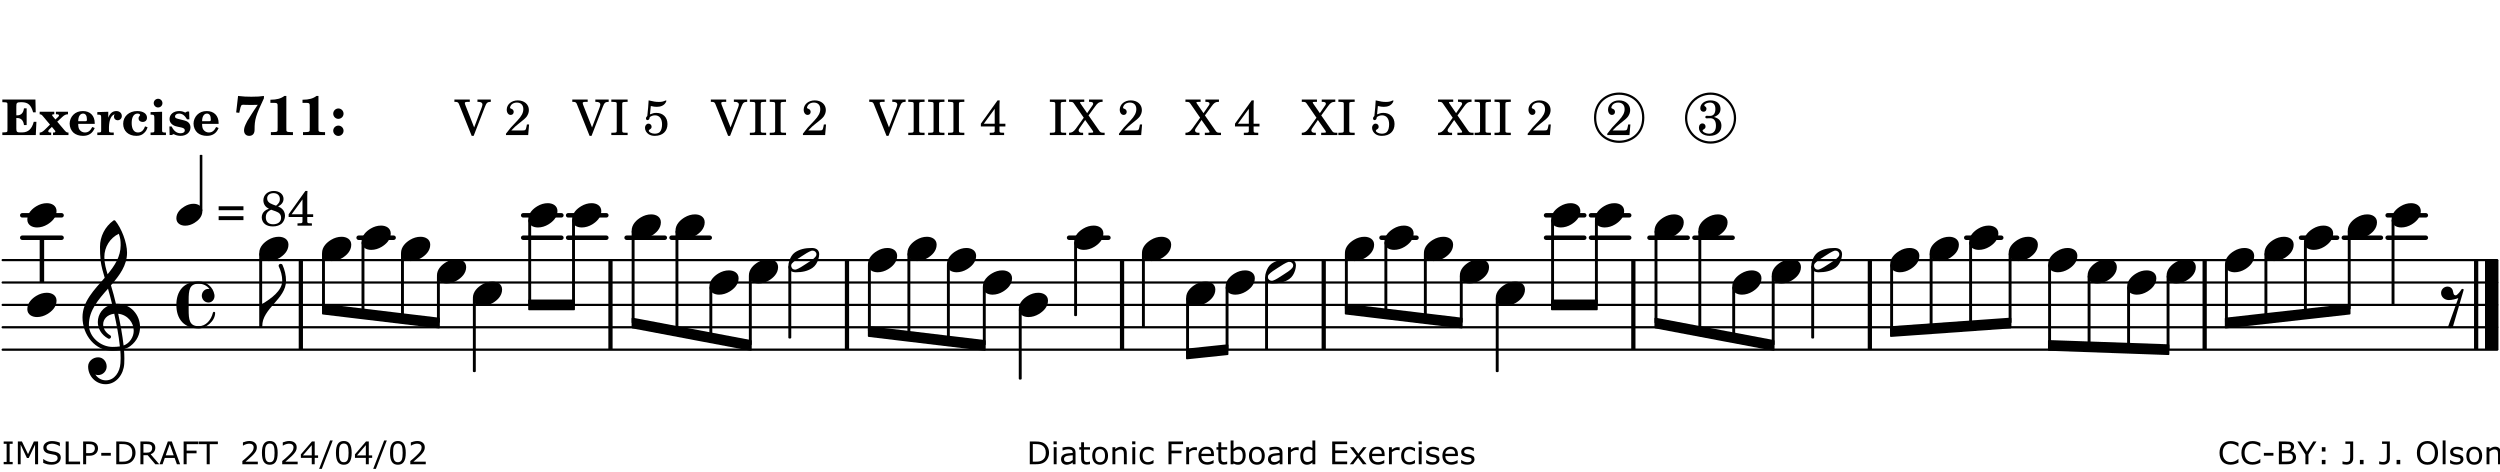 <?xml version="1.0" encoding="UTF-8"?>
<svg xmlns="http://www.w3.org/2000/svg" xmlns:xlink="http://www.w3.org/1999/xlink" width="556pt" height="105pt" viewBox="0 0 556 105" version="1.1">
<defs>
<g>
<symbol overflow="visible" id="glyph0-0">
<path style="stroke:none;" d=""/>
</symbol>
<symbol overflow="visible" id="glyph0-1">
<path style="stroke:none;" d="M 7.531 -7.906 L 0.172 -7.906 L 0.172 -7.312 L 0.344 -7.312 C 0.922 -7.312 1.141 -7.266 1.234 -7.156 C 1.312 -7.047 1.312 -7.016 1.312 -6.328 L 1.312 -1.578 C 1.312 -0.891 1.312 -0.859 1.234 -0.75 C 1.141 -0.641 0.922 -0.594 0.344 -0.594 L 0.172 -0.594 L 0.172 0 L 7.609 0 L 7.75 -2.953 L 7.156 -2.953 C 6.75 -1.359 5.922 -0.609 4.594 -0.594 L 4.266 -0.594 C 3.469 -0.562 3.281 -0.719 3.281 -1.375 L 3.281 -3.797 L 3.469 -3.797 C 4.344 -3.797 4.859 -3.234 4.984 -2.234 L 5.578 -2.234 L 5.578 -5.953 L 4.984 -5.953 C 4.859 -4.938 4.344 -4.391 3.469 -4.391 L 3.281 -4.391 L 3.281 -6.375 C 3.266 -7.141 3.422 -7.312 4.234 -7.312 L 4.531 -7.312 C 5.906 -7.281 6.562 -6.688 7.016 -5.062 L 7.594 -5.062 Z M 7.531 -7.906 "/>
</symbol>
<symbol overflow="visible" id="glyph0-2">
<path style="stroke:none;" d="M 4.047 -2.984 L 5.188 -4.047 C 5.641 -4.469 5.969 -4.625 6.438 -4.625 L 6.438 -5.188 L 3.75 -5.188 L 3.75 -4.625 L 4 -4.625 C 4.266 -4.625 4.438 -4.531 4.438 -4.375 C 4.438 -4.266 4.375 -4.156 4.203 -4 L 3.641 -3.469 L 3.016 -4.219 C 2.938 -4.328 2.906 -4.391 2.906 -4.453 C 2.906 -4.562 3.031 -4.625 3.266 -4.625 L 3.391 -4.625 L 3.391 -5.188 L 0.141 -5.188 L 0.141 -4.625 C 0.469 -4.609 0.594 -4.531 0.875 -4.188 L 2.438 -2.328 L 1.125 -1.047 C 0.719 -0.703 0.484 -0.562 0.141 -0.562 L 0.141 0 L 2.703 0 L 2.703 -0.562 L 2.562 -0.562 C 2.25 -0.562 2.047 -0.672 2.047 -0.859 C 2.047 -0.969 2.109 -1.078 2.203 -1.188 L 2.859 -1.828 L 3.5 -1.047 C 3.594 -0.953 3.625 -0.891 3.625 -0.797 C 3.625 -0.641 3.5 -0.562 3.188 -0.562 L 3.109 -0.562 L 3.109 0 L 6.547 0 L 6.547 -0.562 C 6.141 -0.562 6.031 -0.641 5.562 -1.188 Z M 4.047 -2.984 "/>
</symbol>
<symbol overflow="visible" id="glyph0-3">
<path style="stroke:none;" d="M 5.922 -2.5 L 5.922 -2.672 C 5.922 -4.297 4.906 -5.344 3.297 -5.344 C 2.406 -5.344 1.688 -5.062 1.141 -4.5 C 0.641 -3.984 0.344 -3.266 0.344 -2.547 C 0.344 -1.75 0.688 -0.969 1.234 -0.5 C 1.734 -0.078 2.469 0.172 3.312 0.172 C 4.594 0.172 5.438 -0.406 5.922 -1.578 L 5.375 -1.797 C 4.938 -0.938 4.453 -0.578 3.734 -0.578 C 3.234 -0.578 2.797 -0.828 2.516 -1.234 C 2.328 -1.531 2.25 -1.875 2.25 -2.5 Z M 2.25 -3.094 C 2.25 -4.141 2.672 -4.781 3.328 -4.781 C 3.906 -4.781 4.188 -4.312 4.188 -3.453 C 4.188 -3.188 4.125 -3.094 3.906 -3.094 Z M 2.25 -3.094 "/>
</symbol>
<symbol overflow="visible" id="glyph0-4">
<path style="stroke:none;" d="M 2.641 -5.188 L 0.203 -5.109 L 0.203 -4.547 L 0.359 -4.547 C 1.047 -4.531 1.078 -4.484 1.062 -3.484 L 1.062 -0.984 C 1.047 -0.828 1.047 -0.766 1 -0.703 C 0.922 -0.609 0.719 -0.562 0.234 -0.562 L 0.203 -0.562 L 0.203 0 L 3.859 0 L 3.859 -0.562 L 3.609 -0.562 C 2.875 -0.562 2.797 -0.625 2.797 -1.031 L 2.797 -1.797 C 2.844 -3.422 3.297 -4.422 4.078 -4.625 C 3.938 -4.422 3.906 -4.297 3.906 -4.109 C 3.906 -3.641 4.25 -3.297 4.719 -3.297 C 5.25 -3.297 5.656 -3.703 5.656 -4.234 C 5.656 -4.875 5.156 -5.344 4.453 -5.344 C 3.609 -5.344 3.016 -4.859 2.641 -3.859 Z M 2.641 -5.188 "/>
</symbol>
<symbol overflow="visible" id="glyph0-5">
<path style="stroke:none;" d="M 5.203 -1.938 C 5.047 -1.531 4.953 -1.359 4.781 -1.141 C 4.531 -0.781 4.094 -0.578 3.641 -0.578 C 2.734 -0.578 2.234 -1.344 2.234 -2.703 C 2.234 -4.016 2.719 -4.781 3.531 -4.781 C 3.859 -4.781 4.109 -4.641 4.109 -4.469 C 4.109 -4.422 4.109 -4.422 3.984 -4.266 C 3.797 -4.016 3.766 -3.938 3.766 -3.719 C 3.766 -3.25 4.141 -2.922 4.672 -2.922 C 5.25 -2.922 5.641 -3.281 5.641 -3.859 C 5.641 -4.766 4.781 -5.344 3.469 -5.344 C 1.641 -5.344 0.344 -4.156 0.344 -2.516 C 0.344 -0.906 1.516 0.172 3.281 0.172 C 4.094 0.172 4.641 -0.062 5.109 -0.578 C 5.438 -0.906 5.609 -1.234 5.766 -1.75 Z M 5.203 -1.938 "/>
</symbol>
<symbol overflow="visible" id="glyph0-6">
<path style="stroke:none;" d="M 2.875 -5.188 L 0.312 -5.109 L 0.312 -4.547 L 0.453 -4.547 C 1.125 -4.531 1.156 -4.484 1.156 -3.516 L 1.156 -0.984 C 1.156 -0.828 1.141 -0.766 1.094 -0.703 C 1.031 -0.609 0.812 -0.562 0.344 -0.562 L 0.312 -0.562 L 0.312 0 L 3.734 0 L 3.734 -0.562 L 3.672 -0.562 C 2.984 -0.562 2.875 -0.641 2.875 -1.031 Z M 2 -8.078 C 1.453 -8.078 1.016 -7.641 1.016 -7.109 C 1.016 -6.578 1.453 -6.141 1.969 -6.141 C 2.531 -6.141 2.953 -6.562 2.953 -7.109 C 2.953 -7.641 2.516 -8.078 2 -8.078 Z M 2 -8.078 "/>
</symbol>
<symbol overflow="visible" id="glyph0-7">
<path style="stroke:none;" d="M 4.812 -5.234 L 4.344 -5.234 L 3.938 -5 C 3.516 -5.234 3.109 -5.344 2.578 -5.344 C 1.344 -5.344 0.453 -4.609 0.453 -3.578 C 0.453 -3.156 0.609 -2.766 0.922 -2.484 C 1.25 -2.172 1.562 -2.016 2.281 -1.859 L 3.078 -1.688 C 3.625 -1.562 3.844 -1.375 3.844 -1.047 C 3.844 -0.656 3.484 -0.406 2.906 -0.406 C 2.062 -0.406 1.438 -0.875 0.906 -1.922 L 0.422 -1.922 L 0.469 -0.016 L 0.938 -0.016 L 1.359 -0.219 C 1.781 0.016 2.328 0.172 2.906 0.172 C 4.188 0.172 5.109 -0.609 5.109 -1.703 C 5.109 -2.156 4.938 -2.547 4.641 -2.812 C 4.344 -3.062 4.125 -3.172 3.328 -3.359 L 2.344 -3.609 C 1.812 -3.75 1.672 -3.859 1.672 -4.141 C 1.672 -4.516 2.031 -4.781 2.578 -4.781 C 3.281 -4.781 3.797 -4.406 4.344 -3.5 L 4.859 -3.5 Z M 4.812 -5.234 "/>
</symbol>
<symbol overflow="visible" id="glyph1-0">
<path style="stroke:none;" d=""/>
</symbol>
<symbol overflow="visible" id="glyph1-1">
<path style="stroke:none;" d="M 6.719 -8.703 C 5.891 -8.578 5.203 -8.531 3.922 -8.531 C 2.75 -8.531 2.297 -8.562 0.969 -8.703 L 0.547 -5.031 L 1.234 -4.953 L 1.359 -5.516 C 1.594 -6.594 1.672 -6.75 2.109 -6.75 C 2.172 -6.75 2.234 -6.75 2.328 -6.734 C 2.672 -6.719 3.438 -6.703 3.719 -6.703 C 3.844 -6.703 4.25 -6.719 4.875 -6.719 L 5.344 -6.734 L 4.516 -5.5 L 3.891 -4.531 C 2.938 -3.031 2.938 -3.031 2.641 -2.359 C 2.391 -1.812 2.297 -1.422 2.297 -1.031 C 2.297 -0.297 2.75 0.172 3.438 0.172 C 4.203 0.172 4.641 -0.312 4.641 -1.188 C 4.641 -3.453 4.875 -4.297 6.719 -8.188 Z M 6.719 -8.703 "/>
</symbol>
<symbol overflow="visible" id="glyph1-2">
<path style="stroke:none;" d="M 4.562 -8.703 L 4.125 -8.703 C 3.359 -8.125 2.484 -7.875 1.016 -7.859 L 1.016 -7.172 L 1.531 -7.172 C 2.625 -7.172 2.641 -7.141 2.625 -6.141 L 2.625 -1.766 C 2.625 -1.016 2.625 -0.969 2.547 -0.844 C 2.438 -0.719 2.188 -0.656 1.531 -0.656 L 1.125 -0.656 L 1.125 0 L 6.031 0 L 6.031 -0.656 L 5.641 -0.656 C 5 -0.656 4.766 -0.719 4.641 -0.844 C 4.562 -0.969 4.562 -1.016 4.562 -1.766 Z M 4.562 -8.703 "/>
</symbol>
<symbol overflow="visible" id="glyph1-3">
<path style="stroke:none;" d="M 1.844 -2.109 C 1.219 -2.109 0.703 -1.594 0.703 -0.969 C 0.703 -0.344 1.219 0.188 1.828 0.188 C 2.484 0.188 3 -0.312 3 -0.969 C 3 -1.594 2.484 -2.109 1.844 -2.109 Z M 1.844 -5.922 C 1.219 -5.922 0.703 -5.391 0.703 -4.766 C 0.703 -4.141 1.219 -3.609 1.828 -3.609 C 2.484 -3.609 3 -4.125 3 -4.766 C 3 -5.391 2.484 -5.922 1.844 -5.922 Z M 1.844 -5.922 "/>
</symbol>
<symbol overflow="visible" id="glyph2-0">
<path style="stroke:none;" d=""/>
</symbol>
<symbol overflow="visible" id="glyph2-1">
<path style="stroke:none;" d=""/>
</symbol>
<symbol overflow="visible" id="glyph2-2">
<path style="stroke:none;" d="M 4.297 -1.703 L 2.297 -6.781 C 2.25 -6.922 2.219 -7.062 2.219 -7.125 C 2.219 -7.312 2.406 -7.391 2.891 -7.391 L 3.328 -7.391 L 3.328 -7.906 L -0.094 -7.906 L -0.094 -7.391 L 0.125 -7.391 C 0.641 -7.375 0.797 -7.266 0.969 -6.781 L 3.75 0.172 L 4.188 0.172 L 6.703 -6.312 C 7.031 -7.172 7.266 -7.375 7.891 -7.391 L 8 -7.391 L 8 -7.906 L 5.031 -7.906 L 5.031 -7.391 L 5.25 -7.391 C 5.812 -7.391 6.141 -7.172 6.141 -6.828 C 6.141 -6.672 6.078 -6.422 6 -6.203 Z M 4.297 -1.703 "/>
</symbol>
<symbol overflow="visible" id="glyph2-3">
<path style="stroke:none;" d="M 5.531 -2.359 L 5.047 -2.359 L 4.938 -1.812 C 4.797 -1.094 4.703 -1.031 4.031 -1.031 L 1.578 -1.031 C 2.328 -1.812 2.578 -2.047 3.281 -2.594 C 4.281 -3.359 4.703 -3.75 4.969 -4.078 C 5.312 -4.562 5.484 -5.031 5.484 -5.578 C 5.484 -6.828 4.453 -7.719 3.016 -7.719 C 1.625 -7.719 0.562 -6.828 0.562 -5.656 C 0.562 -4.969 0.922 -4.484 1.438 -4.484 C 1.844 -4.484 2.109 -4.766 2.109 -5.156 C 2.109 -5.438 1.953 -5.688 1.734 -5.781 C 1.328 -5.953 1.297 -5.969 1.297 -6.109 C 1.297 -6.281 1.406 -6.531 1.562 -6.719 C 1.844 -7.047 2.297 -7.234 2.797 -7.234 C 3.719 -7.234 4.25 -6.688 4.25 -5.766 C 4.25 -4.953 3.859 -4.219 2.953 -3.25 C 2.141 -2.406 1.641 -1.859 1.453 -1.656 C 1.062 -1.188 0.859 -0.938 0.391 -0.312 L 0.391 0 L 5.328 0 Z M 5.531 -2.359 "/>
</symbol>
<symbol overflow="visible" id="glyph2-4">
<path style="stroke:none;" d="M 0.422 -7.391 L 0.641 -7.391 C 1.266 -7.375 1.469 -7.344 1.562 -7.234 C 1.625 -7.141 1.625 -7.109 1.625 -6.562 L 1.625 -1.344 C 1.625 -0.797 1.625 -0.766 1.562 -0.672 C 1.469 -0.562 1.266 -0.516 0.641 -0.516 L 0.422 -0.516 L 0.422 0 L 4.047 0 L 4.047 -0.516 L 3.828 -0.516 C 3.203 -0.516 3 -0.547 2.906 -0.672 C 2.844 -0.766 2.844 -0.781 2.844 -1.344 L 2.844 -6.562 C 2.844 -7.125 2.844 -7.141 2.906 -7.234 C 3 -7.344 3.203 -7.375 3.828 -7.391 L 4.047 -7.391 L 4.047 -7.906 L 0.422 -7.906 Z M 0.422 -7.391 "/>
</symbol>
<symbol overflow="visible" id="glyph2-5">
<path style="stroke:none;" d="M 1.797 -6.469 C 2.391 -6.328 2.688 -6.281 3.125 -6.281 C 4.047 -6.281 4.734 -6.609 5.094 -7.219 C 5.219 -7.422 5.25 -7.531 5.25 -7.609 C 5.25 -7.672 5.234 -7.719 5.172 -7.719 C 5.141 -7.719 5.094 -7.703 5.031 -7.672 C 4.484 -7.438 4.203 -7.375 3.578 -7.375 C 2.875 -7.375 2.438 -7.453 1.312 -7.719 C 1.266 -6.797 1.172 -5.625 1.016 -4.266 C 0.781 -4.016 0.719 -3.875 0.719 -3.703 C 0.719 -3.469 0.859 -3.328 1.062 -3.328 C 1.344 -3.328 1.516 -3.562 1.562 -4 C 1.938 -4.266 2.297 -4.391 2.734 -4.391 C 3.719 -4.391 4.297 -3.641 4.297 -2.391 C 4.297 -1.656 4.125 -1.031 3.797 -0.688 C 3.578 -0.453 3.125 -0.312 2.672 -0.312 C 2.016 -0.312 1.344 -0.641 1.344 -0.984 C 1.344 -1.062 1.406 -1.156 1.531 -1.234 C 1.875 -1.438 1.969 -1.578 1.969 -1.875 C 1.969 -2.25 1.672 -2.547 1.281 -2.547 C 0.844 -2.547 0.5 -2.141 0.5 -1.625 C 0.5 -1.078 0.812 -0.531 1.297 -0.203 C 1.672 0.047 2.109 0.172 2.688 0.172 C 4.422 0.172 5.5 -0.844 5.5 -2.453 C 5.5 -3.938 4.516 -4.938 3.016 -4.938 C 2.547 -4.938 2.219 -4.859 1.609 -4.609 Z M 1.797 -6.469 "/>
</symbol>
<symbol overflow="visible" id="glyph2-6">
<path style="stroke:none;" d="M 4.031 -7.719 L 0.312 -2.531 L 0.312 -1.922 L 3.391 -1.922 L 3.391 -1.344 C 3.391 -0.781 3.391 -0.766 3.312 -0.672 C 3.234 -0.547 3.016 -0.516 2.406 -0.516 L 2.281 -0.516 L 2.281 0 L 5.484 0 L 5.484 -0.516 L 5.438 -0.516 C 4.812 -0.516 4.594 -0.547 4.516 -0.672 C 4.453 -0.766 4.453 -0.781 4.453 -1.344 L 4.453 -1.922 L 5.766 -1.922 L 5.766 -2.531 L 4.453 -2.531 L 4.453 -5.516 C 4.453 -6.891 4.453 -6.922 4.5 -7.719 Z M 3.391 -2.531 L 0.969 -2.531 L 3.391 -5.844 Z M 3.391 -2.531 "/>
</symbol>
<symbol overflow="visible" id="glyph2-7">
<path style="stroke:none;" d="M 4.266 -4.375 L 5.719 -6.359 C 6.281 -7.156 6.609 -7.375 7.219 -7.391 L 7.391 -7.391 L 7.391 -7.906 L 4.375 -7.906 L 4.375 -7.391 L 4.531 -7.391 C 5.062 -7.391 5.297 -7.266 5.297 -6.969 C 5.297 -6.844 5.25 -6.766 5.141 -6.594 L 3.953 -4.875 L 2.5 -6.984 C 2.422 -7.094 2.375 -7.203 2.375 -7.25 C 2.375 -7.359 2.469 -7.391 2.906 -7.391 L 3.312 -7.391 L 3.312 -7.906 L -0.062 -7.906 L -0.062 -7.391 L 0.125 -7.391 C 0.719 -7.375 0.797 -7.344 1.047 -6.984 L 3.203 -3.859 L 1.422 -1.391 C 0.938 -0.75 0.562 -0.531 -0.016 -0.516 L -0.062 -0.516 L -0.062 0 L 3.062 0 L 3.062 -0.516 L 2.781 -0.516 C 2.344 -0.516 2.062 -0.719 2.062 -1.047 C 2.062 -1.188 2.141 -1.359 2.25 -1.516 L 3.516 -3.359 L 5.141 -1.047 C 5.25 -0.922 5.297 -0.797 5.297 -0.719 C 5.297 -0.531 5.25 -0.531 4.562 -0.516 L 4.25 -0.516 L 4.25 0 L 7.844 0 L 7.844 -0.516 L 7.719 -0.516 C 6.984 -0.531 6.906 -0.562 6.562 -1.078 Z M 4.266 -4.375 "/>
</symbol>
<symbol overflow="visible" id="glyph2-8">
<path style="stroke:none;" d="M 3.797 -4.031 C 4.781 -4.391 5.25 -4.953 5.25 -5.828 C 5.25 -6.984 4.375 -7.719 3.016 -7.719 C 1.734 -7.719 0.75 -6.953 0.75 -5.953 C 0.75 -5.516 1.047 -5.188 1.484 -5.188 C 1.859 -5.188 2.125 -5.453 2.125 -5.844 C 2.125 -6.094 2.031 -6.234 1.781 -6.406 C 1.672 -6.484 1.641 -6.531 1.641 -6.609 C 1.641 -6.906 2.281 -7.234 2.906 -7.234 C 3.688 -7.234 4.109 -6.75 4.109 -5.812 C 4.109 -4.797 3.688 -4.266 2.906 -4.266 C 2.812 -4.266 2.625 -4.266 2.469 -4.281 C 2.375 -4.297 2.297 -4.297 2.219 -4.297 C 2 -4.297 1.875 -4.188 1.875 -4 C 1.875 -3.812 1.984 -3.719 2.219 -3.719 C 2.297 -3.719 2.375 -3.719 2.469 -3.734 C 2.688 -3.75 2.875 -3.75 2.984 -3.75 C 3.797 -3.75 4.234 -3.172 4.234 -2.078 C 4.234 -0.938 3.688 -0.312 2.703 -0.312 C 2.016 -0.312 1.266 -0.672 1.266 -1.016 C 1.266 -1.125 1.297 -1.141 1.5 -1.266 C 1.812 -1.453 1.922 -1.625 1.922 -1.906 C 1.922 -2.297 1.625 -2.594 1.234 -2.594 C 0.766 -2.594 0.453 -2.219 0.453 -1.625 C 0.453 -0.562 1.438 0.172 2.844 0.172 C 4.422 0.172 5.453 -0.719 5.453 -2.062 C 5.453 -3.094 4.922 -3.719 3.797 -4.031 Z M 3.797 -4.031 "/>
</symbol>
<symbol overflow="visible" id="glyph2-9">
<path style="stroke:none;" d="M 0.562 -1.234 L 6.078 -1.234 L 6.078 -2.109 L 0.562 -2.109 Z M 0.562 -3.438 L 6.078 -3.438 L 6.078 -4.312 L 0.562 -4.312 Z M 0.562 -3.438 "/>
</symbol>
<symbol overflow="visible" id="glyph2-10">
<path style="stroke:none;" d="M 4.094 -4.266 C 4.906 -4.703 5.297 -5.25 5.297 -5.969 C 5.297 -6.984 4.391 -7.719 3.125 -7.719 C 1.781 -7.719 0.812 -6.828 0.812 -5.625 C 0.812 -5.141 0.984 -4.656 1.297 -4.312 C 1.484 -4.094 1.656 -3.969 2.047 -3.766 C 1.562 -3.578 1.359 -3.469 1.125 -3.281 C 0.688 -2.922 0.453 -2.406 0.453 -1.844 C 0.453 -1.234 0.75 -0.641 1.203 -0.312 C 1.625 0 2.219 0.172 2.922 0.172 C 3.734 0.172 4.422 -0.062 4.875 -0.453 C 5.328 -0.859 5.625 -1.531 5.625 -2.203 C 5.625 -2.828 5.375 -3.391 4.922 -3.781 C 4.703 -3.969 4.516 -4.078 4.094 -4.266 Z M 2.922 -4.703 C 2.031 -5.031 1.656 -5.438 1.656 -6.078 C 1.656 -6.781 2.219 -7.234 3.094 -7.234 C 3.938 -7.234 4.484 -6.703 4.484 -5.906 C 4.484 -5.328 4.266 -4.969 3.641 -4.438 Z M 3.562 -3.188 C 4.391 -2.891 4.75 -2.469 4.75 -1.734 C 4.75 -0.859 4.047 -0.312 2.984 -0.312 C 1.953 -0.312 1.359 -0.859 1.359 -1.844 C 1.359 -2.656 1.703 -3.156 2.547 -3.547 Z M 3.562 -3.188 "/>
</symbol>
<symbol overflow="visible" id="glyph3-0">
<path style="stroke:none;" d="M 1 0 L 8.969 0 L 8.969 -10.625 L 1 -10.625 Z M 1.984 -1 L 1.984 -9.625 L 7.969 -9.625 L 7.969 -1 Z M 1.984 -1 "/>
</symbol>
<symbol overflow="visible" id="glyph3-1">
<path style="stroke:none;" d="M 4.344 -2.703 C 3.531 -2.703 2.734 -2.453 2.031 -2.031 C 1.094 -1.469 0 -0.484 0 0.938 C 0 2.156 1.062 2.703 2.156 2.703 C 2.969 2.703 3.766 2.453 4.469 2.031 C 5.406 1.469 6.5 0.484 6.5 -0.938 C 6.5 -2.156 5.438 -2.703 4.344 -2.703 Z M 4.344 -2.703 "/>
</symbol>
<symbol overflow="visible" id="glyph3-2">
<path style="stroke:none;" d="M 6.25 -1.297 C 6.25 -1.094 6.172 -0.891 6.031 -0.734 C 5.641 -0.234 4.703 0.344 3.969 0.812 C 3.234 1.297 2.312 1.906 1.688 2.094 C 1.609 2.109 1.531 2.109 1.453 2.109 C 1.031 2.109 0.625 1.766 0.625 1.297 C 0.625 1.094 0.672 0.891 0.812 0.734 C 1.219 0.234 2.156 -0.344 2.891 -0.812 C 3.625 -1.297 4.562 -1.906 5.172 -2.094 C 5.266 -2.109 5.344 -2.109 5.422 -2.109 C 5.844 -2.109 6.25 -1.766 6.25 -1.297 Z M 5.219 -2.703 C 3.75 -2.703 2.531 -2.438 1.469 -1.719 C 0.844 -1.281 0.453 -0.578 0.219 0.156 C 0.094 0.516 0 0.922 0 1.297 C 0 2.297 0.734 2.703 1.656 2.703 C 3.125 2.703 4.328 2.438 5.375 1.719 C 6.016 1.281 6.422 0.578 6.656 -0.156 C 6.766 -0.516 6.859 -0.922 6.859 -1.297 C 6.859 -2.297 6.141 -2.703 5.219 -2.703 Z M 5.219 -2.703 "/>
</symbol>
<symbol overflow="visible" id="glyph3-3">
<path style="stroke:none;" d="M 1.438 4.984 C 1.594 5.125 1.797 5.172 1.984 5.172 C 2.188 5.172 2.375 5.125 2.531 4.984 L 4.984 -3.391 C 4.875 -3.625 4.547 -3.625 4.422 -3.391 C 4.281 -3.094 3.531 -2.125 3.203 -2.125 C 2.625 -2.125 2.703 -2.75 2.516 -3.312 C 2.344 -3.781 1.891 -4.078 1.391 -4.078 C 0.594 -4.078 -0.062 -3.453 -0.062 -2.656 C -0.062 -1.734 0.75 -1.078 1.672 -1.078 C 2.391 -1.078 3.094 -1.281 3.766 -1.516 Z M 1.438 4.984 "/>
</symbol>
<symbol overflow="visible" id="glyph3-4">
<path style="stroke:none;" d="M 0 0 L 0 -4.984 L -0.312 -4.984 L -0.312 0 Z M 0 0 C 0 -4.047 5.312 -6.094 5.312 -10.141 C 5.312 -11.375 5.016 -12.594 4.516 -13.703 C 4.422 -13.859 4.266 -13.922 4.125 -13.922 C 3.859 -13.922 3.609 -13.703 3.672 -13.391 C 4.156 -12.375 4.469 -11.281 4.469 -10.141 C 4.469 -7.922 1.938 -6.156 0 -4.984 Z M 0 0 "/>
</symbol>
<symbol overflow="visible" id="glyph3-5">
<path style="stroke:none;" d="M 7.156 -0.531 C 7.891 -0.531 8.484 -1.172 8.484 -1.969 C 8.484 -2.047 8.484 -2.156 8.469 -2.25 C 8.172 -3.969 6.719 -5.219 4.984 -5.219 C 3.625 -5.219 2.25 -4.828 1.312 -3.844 C 0.344 -2.828 0 -1.422 0 0 C 0 1.422 0.344 2.828 1.312 3.844 C 2.25 4.828 3.625 5.234 4.984 5.234 C 6.531 5.234 8.625 3.641 8.625 1.766 C 8.625 1.609 8.484 1.531 8.359 1.531 C 8.266 1.531 8.172 1.594 8.125 1.734 C 7.75 3.344 6.578 4.734 4.984 4.734 C 2.875 4.734 2.734 3.266 2.734 1.016 L 2.734 -1.016 C 2.734 -3.266 2.875 -4.719 4.984 -4.719 C 5.938 -4.719 6.812 -4.281 7.375 -3.547 C 7.266 -3.562 7.172 -3.562 7.094 -3.562 C 6.203 -3.562 5.656 -2.781 5.656 -2.031 C 5.656 -1.375 6.172 -0.531 7.156 -0.531 Z M 7.156 -0.531 "/>
</symbol>
<symbol overflow="visible" id="glyph3-6">
<path style="stroke:none;" d="M 5.297 12.656 L 5.312 11.797 L 5.234 11.797 C 4.266 11.797 3.422 11.281 2.906 10.5 C 3.109 10.578 3.312 10.625 3.531 10.625 C 4.562 10.625 5.422 9.766 5.422 8.719 C 5.422 7.609 4.609 6.672 3.531 6.672 C 2.344 6.672 1.297 7.562 1.297 8.719 C 1.297 10.891 3.031 12.656 5.172 12.656 Z M 9.188 4.047 C 8.906 1.594 8.469 -0.703 7.984 -3.016 C 10.125 -2.781 11.438 -1.016 11.438 0.781 C 11.438 2.156 10.531 3.562 9.188 4.047 Z M 1.469 -0.562 C 1.469 -3.75 3.578 -6.172 5.719 -8.594 C 6.062 -7.438 6.359 -6.25 6.641 -5.094 C 4.609 -4.641 3.453 -2.922 3.453 -1.172 C 3.453 0.219 4.188 1.656 5.781 2.516 C 5.844 2.531 5.891 2.547 5.953 2.547 C 6.203 2.547 6.391 2.328 6.391 2.109 C 6.391 2.016 6.359 1.906 6.25 1.812 C 5.141 1.172 4.641 0.234 4.641 -0.641 C 4.641 -1.797 5.531 -2.844 7.109 -3.016 C 7.625 -0.641 8.094 1.719 8.359 4.25 C 7.828 4.328 7.297 4.359 6.734 4.359 C 4.047 4.359 1.469 2.125 1.469 -0.562 Z M 6.672 5.219 C 7.297 5.219 7.875 5.156 8.453 5.062 C 8.5 5.672 8.531 6.281 8.531 6.891 C 8.531 7.25 8.5 7.625 8.484 7.984 C 8.359 9.953 7.172 11.75 5.312 11.797 L 5.297 12.656 C 7.562 12.594 9.188 10.484 9.328 8.109 C 9.344 7.734 9.359 7.328 9.359 6.953 C 9.359 6.25 9.328 5.562 9.266 4.859 C 9.781 4.703 10.281 4.484 10.719 4.141 C 12.188 3.031 12.844 1.469 12.844 -0.047 C 12.844 -2.688 10.844 -5.234 7.75 -5.234 C 7.672 -5.234 7.562 -5.219 7.484 -5.219 C 7.156 -6.594 6.797 -7.984 6.375 -9.344 C 8.25 -11.516 9.953 -13.75 9.953 -16.594 C 9.953 -18.844 8.719 -22.047 7.312 -23.734 C 7.188 -23.828 7.031 -23.828 6.906 -23.734 C 5.047 -22.375 3.938 -20.203 3.938 -17.906 C 3.938 -16.875 3.969 -15.844 4.078 -14.797 C 4.25 -13.5 4.609 -12.25 4.984 -11.016 C 2.656 -8.328 0.047 -5.75 0.047 -2.234 C 0.047 1.797 2.922 5.219 6.672 5.219 Z M 8.531 -18.25 C 8.531 -15.734 7.219 -13.719 5.625 -11.797 C 5.266 -13.016 4.906 -14.188 4.906 -15.656 C 4.906 -17.844 6.156 -19.859 8.125 -20.812 C 8.453 -19.828 8.531 -19.344 8.531 -18.25 Z M 8.531 -18.25 "/>
</symbol>
<symbol overflow="visible" id="glyph4-0">
<path style="stroke:none;" d="M 0.891 0 L 7.984 0 L 7.984 -9.453 L 0.891 -9.453 Z M 1.781 -0.891 L 1.781 -8.578 L 7.094 -8.578 L 7.094 -0.891 Z M 1.781 -0.891 "/>
</symbol>
<symbol overflow="visible" id="glyph4-1">
<path style="stroke:none;" d="M 3.812 -2.438 C 3.109 -2.438 2.406 -2.203 1.797 -1.828 C 0.953 -1.328 0 -0.469 0 0.797 C 0 1.922 0.953 2.438 1.969 2.438 C 2.688 2.438 3.375 2.203 4 1.828 C 4.828 1.328 5.781 0.469 5.781 -0.797 C 5.781 -1.922 4.828 -2.438 3.812 -2.438 Z M 3.812 -2.438 "/>
</symbol>
<symbol overflow="visible" id="glyph5-0">
<path style="stroke:none;" d="M 0.875 0 L 0.875 -5.234 L 6.094 -5.234 L 6.094 0 Z M 1.312 -0.438 L 5.656 -0.438 L 5.656 -4.797 L 1.312 -4.797 Z M 1.312 -0.438 "/>
</symbol>
<symbol overflow="visible" id="glyph5-1">
<path style="stroke:none;" d="M 2.469 0 L 0.469 0 L 0.469 -0.516 L 1.125 -0.516 L 1.125 -4.547 L 0.469 -4.547 L 0.469 -5.062 L 2.469 -5.062 L 2.469 -4.547 L 1.797 -4.547 L 1.797 -0.516 L 2.469 -0.516 Z M 2.469 0 "/>
</symbol>
<symbol overflow="visible" id="glyph5-2">
<path style="stroke:none;" d="M 5.188 0 L 4.516 0 L 4.516 -4.359 L 3.109 -1.391 L 2.703 -1.391 L 1.312 -4.359 L 1.312 0 L 0.688 0 L 0.688 -5.062 L 1.594 -5.062 L 2.953 -2.25 L 4.25 -5.062 L 5.188 -5.062 Z M 5.188 0 "/>
</symbol>
<symbol overflow="visible" id="glyph5-3">
<path style="stroke:none;" d="M 4.359 -1.453 C 4.359 -1.254 4.312 -1.055 4.219 -0.859 C 4.133 -0.672 4.008 -0.508 3.844 -0.375 C 3.656 -0.227 3.441 -0.113 3.203 -0.031 C 2.961 0.051 2.672 0.094 2.328 0.094 C 1.961 0.094 1.633 0.062 1.344 0 C 1.051 -0.07 0.754 -0.176 0.453 -0.312 L 0.453 -1.156 L 0.5 -1.156 C 0.758 -0.945 1.055 -0.781 1.391 -0.656 C 1.723 -0.539 2.039 -0.484 2.344 -0.484 C 2.758 -0.484 3.082 -0.562 3.312 -0.719 C 3.539 -0.875 3.656 -1.082 3.656 -1.344 C 3.656 -1.57 3.598 -1.738 3.484 -1.844 C 3.379 -1.945 3.219 -2.031 3 -2.094 C 2.82 -2.145 2.633 -2.18 2.438 -2.203 C 2.238 -2.234 2.031 -2.273 1.812 -2.328 C 1.363 -2.422 1.031 -2.582 0.812 -2.812 C 0.594 -3.039 0.484 -3.336 0.484 -3.703 C 0.484 -4.129 0.66 -4.477 1.016 -4.75 C 1.379 -5.02 1.836 -5.156 2.391 -5.156 C 2.742 -5.156 3.066 -5.117 3.359 -5.047 C 3.66 -4.984 3.926 -4.898 4.156 -4.797 L 4.156 -4.016 L 4.109 -4.016 C 3.922 -4.172 3.664 -4.301 3.344 -4.406 C 3.031 -4.52 2.711 -4.578 2.391 -4.578 C 2.023 -4.578 1.734 -4.5 1.516 -4.344 C 1.297 -4.195 1.188 -4.008 1.188 -3.781 C 1.188 -3.562 1.238 -3.391 1.344 -3.266 C 1.457 -3.148 1.648 -3.062 1.922 -3 C 2.066 -2.969 2.273 -2.926 2.547 -2.875 C 2.816 -2.832 3.039 -2.789 3.219 -2.75 C 3.602 -2.645 3.891 -2.488 4.078 -2.281 C 4.266 -2.082 4.359 -1.805 4.359 -1.453 Z M 4.359 -1.453 "/>
</symbol>
<symbol overflow="visible" id="glyph5-4">
<path style="stroke:none;" d="M 3.891 0 L 0.688 0 L 0.688 -5.062 L 1.359 -5.062 L 1.359 -0.594 L 3.891 -0.594 Z M 3.891 0 "/>
</symbol>
<symbol overflow="visible" id="glyph5-5">
<path style="stroke:none;" d="M 4 -3.531 C 4 -3.312 3.957 -3.102 3.875 -2.906 C 3.801 -2.719 3.691 -2.551 3.547 -2.406 C 3.367 -2.238 3.16 -2.109 2.922 -2.016 C 2.691 -1.93 2.395 -1.891 2.031 -1.891 L 1.359 -1.891 L 1.359 0 L 0.688 0 L 0.688 -5.062 L 2.062 -5.062 C 2.363 -5.062 2.617 -5.035 2.828 -4.984 C 3.035 -4.93 3.223 -4.852 3.391 -4.75 C 3.578 -4.625 3.723 -4.461 3.828 -4.266 C 3.941 -4.078 4 -3.832 4 -3.531 Z M 3.297 -3.516 C 3.297 -3.691 3.266 -3.844 3.203 -3.969 C 3.141 -4.102 3.047 -4.211 2.922 -4.297 C 2.816 -4.359 2.691 -4.406 2.547 -4.438 C 2.41 -4.469 2.234 -4.484 2.016 -4.484 L 1.359 -4.484 L 1.359 -2.469 L 1.922 -2.469 C 2.191 -2.469 2.41 -2.488 2.578 -2.531 C 2.754 -2.582 2.895 -2.66 3 -2.766 C 3.102 -2.879 3.176 -2.992 3.219 -3.109 C 3.27 -3.234 3.297 -3.367 3.297 -3.516 Z M 3.297 -3.516 "/>
</symbol>
<symbol overflow="visible" id="glyph5-6">
<path style="stroke:none;" d="M 2.641 -1.906 L 0.516 -1.906 L 0.516 -2.531 L 2.641 -2.531 Z M 2.641 -1.906 "/>
</symbol>
<symbol overflow="visible" id="glyph5-7">
<path style="stroke:none;" d="M 4.969 -2.531 C 4.969 -2.07 4.863 -1.656 4.656 -1.281 C 4.457 -0.906 4.191 -0.613 3.859 -0.406 C 3.629 -0.258 3.367 -0.156 3.078 -0.094 C 2.797 -0.031 2.422 0 1.953 0 L 0.688 0 L 0.688 -5.062 L 1.953 -5.062 C 2.441 -5.062 2.832 -5.023 3.125 -4.953 C 3.414 -4.891 3.66 -4.797 3.859 -4.672 C 4.203 -4.453 4.473 -4.16 4.672 -3.797 C 4.867 -3.441 4.969 -3.02 4.969 -2.531 Z M 4.25 -2.531 C 4.25 -2.938 4.18 -3.273 4.047 -3.547 C 3.91 -3.816 3.707 -4.031 3.438 -4.188 C 3.227 -4.301 3.008 -4.379 2.781 -4.422 C 2.562 -4.461 2.297 -4.484 1.984 -4.484 L 1.359 -4.484 L 1.359 -0.578 L 1.984 -0.578 C 2.305 -0.578 2.586 -0.598 2.828 -0.641 C 3.078 -0.691 3.301 -0.785 3.5 -0.922 C 3.75 -1.078 3.938 -1.285 4.062 -1.547 C 4.188 -1.816 4.25 -2.145 4.25 -2.531 Z M 4.25 -2.531 "/>
</symbol>
<symbol overflow="visible" id="glyph5-8">
<path style="stroke:none;" d="M 4.875 0 L 4 0 L 2.297 -2.016 L 1.359 -2.016 L 1.359 0 L 0.688 0 L 0.688 -5.062 L 2.094 -5.062 C 2.406 -5.062 2.66 -5.039 2.859 -5 C 3.066 -4.969 3.254 -4.898 3.422 -4.797 C 3.598 -4.68 3.738 -4.535 3.844 -4.359 C 3.945 -4.18 4 -3.957 4 -3.688 C 4 -3.32 3.906 -3.016 3.719 -2.766 C 3.539 -2.523 3.289 -2.344 2.969 -2.219 Z M 3.297 -3.641 C 3.297 -3.785 3.27 -3.914 3.219 -4.031 C 3.164 -4.145 3.082 -4.238 2.969 -4.312 C 2.875 -4.375 2.758 -4.414 2.625 -4.438 C 2.488 -4.469 2.328 -4.484 2.141 -4.484 L 1.359 -4.484 L 1.359 -2.578 L 2.031 -2.578 C 2.25 -2.578 2.438 -2.594 2.594 -2.625 C 2.75 -2.664 2.883 -2.738 3 -2.844 C 3.102 -2.938 3.176 -3.047 3.219 -3.172 C 3.27 -3.297 3.297 -3.453 3.297 -3.641 Z M 3.297 -3.641 "/>
</symbol>
<symbol overflow="visible" id="glyph5-9">
<path style="stroke:none;" d="M 4.672 0 L 3.953 0 L 3.453 -1.406 L 1.266 -1.406 L 0.766 0 L 0.094 0 L 1.938 -5.062 L 2.828 -5.062 Z M 3.25 -1.984 L 2.359 -4.484 L 1.469 -1.984 Z M 3.25 -1.984 "/>
</symbol>
<symbol overflow="visible" id="glyph5-10">
<path style="stroke:none;" d="M 3.922 -4.469 L 1.359 -4.469 L 1.359 -3.031 L 3.562 -3.031 L 3.562 -2.438 L 1.359 -2.438 L 1.359 0 L 0.688 0 L 0.688 -5.062 L 3.922 -5.062 Z M 3.922 -4.469 "/>
</symbol>
<symbol overflow="visible" id="glyph5-11">
<path style="stroke:none;" d="M 4.297 -4.469 L 2.484 -4.469 L 2.484 0 L 1.812 0 L 1.812 -4.469 L 0 -4.469 L 0 -5.062 L 4.297 -5.062 Z M 4.297 -4.469 "/>
</symbol>
<symbol overflow="visible" id="glyph5-12">
<path style="stroke:none;" d=""/>
</symbol>
<symbol overflow="visible" id="glyph5-13">
<path style="stroke:none;" d="M 3.984 0 L 0.547 0 L 0.547 -0.719 C 0.785 -0.914 1.023 -1.113 1.266 -1.312 C 1.504 -1.52 1.727 -1.727 1.938 -1.938 C 2.375 -2.352 2.672 -2.688 2.828 -2.938 C 2.984 -3.188 3.062 -3.457 3.062 -3.75 C 3.062 -4.008 2.973 -4.211 2.797 -4.359 C 2.629 -4.504 2.391 -4.578 2.078 -4.578 C 1.867 -4.578 1.645 -4.539 1.406 -4.469 C 1.164 -4.395 0.93 -4.285 0.703 -4.141 L 0.672 -4.141 L 0.672 -4.859 C 0.836 -4.93 1.051 -5 1.312 -5.062 C 1.582 -5.133 1.844 -5.172 2.094 -5.172 C 2.613 -5.172 3.02 -5.047 3.312 -4.797 C 3.613 -4.547 3.766 -4.207 3.766 -3.781 C 3.766 -3.582 3.738 -3.398 3.688 -3.234 C 3.633 -3.066 3.562 -2.91 3.469 -2.766 C 3.383 -2.617 3.281 -2.477 3.156 -2.344 C 3.039 -2.207 2.898 -2.055 2.734 -1.891 C 2.484 -1.648 2.227 -1.422 1.969 -1.203 C 1.719 -0.984 1.477 -0.773 1.25 -0.578 L 3.984 -0.578 Z M 3.984 0 "/>
</symbol>
<symbol overflow="visible" id="glyph5-14">
<path style="stroke:none;" d="M 3.969 -2.531 C 3.969 -1.625 3.82 -0.957 3.531 -0.531 C 3.25 -0.102 2.812 0.109 2.219 0.109 C 1.613 0.109 1.172 -0.102 0.891 -0.531 C 0.609 -0.969 0.469 -1.633 0.469 -2.531 C 0.469 -3.426 0.609 -4.086 0.891 -4.516 C 1.172 -4.953 1.613 -5.172 2.219 -5.172 C 2.82 -5.172 3.266 -4.953 3.547 -4.516 C 3.828 -4.078 3.969 -3.414 3.969 -2.531 Z M 3.078 -0.984 C 3.148 -1.172 3.203 -1.391 3.234 -1.641 C 3.266 -1.891 3.281 -2.188 3.281 -2.531 C 3.281 -2.875 3.266 -3.172 3.234 -3.422 C 3.203 -3.68 3.148 -3.898 3.078 -4.078 C 2.992 -4.254 2.883 -4.383 2.75 -4.469 C 2.613 -4.562 2.438 -4.609 2.219 -4.609 C 2.008 -4.609 1.832 -4.562 1.688 -4.469 C 1.551 -4.383 1.441 -4.254 1.359 -4.078 C 1.273 -3.91 1.219 -3.691 1.188 -3.422 C 1.164 -3.148 1.156 -2.852 1.156 -2.531 C 1.156 -2.176 1.164 -1.879 1.188 -1.641 C 1.219 -1.398 1.273 -1.188 1.359 -1 C 1.43 -0.82 1.535 -0.688 1.672 -0.594 C 1.805 -0.5 1.988 -0.453 2.219 -0.453 C 2.426 -0.453 2.598 -0.492 2.734 -0.578 C 2.879 -0.672 2.992 -0.805 3.078 -0.984 Z M 3.078 -0.984 "/>
</symbol>
<symbol overflow="visible" id="glyph5-15">
<path style="stroke:none;" d="M 4.094 -1.422 L 3.344 -1.422 L 3.344 0 L 2.688 0 L 2.688 -1.422 L 0.266 -1.422 L 0.266 -2.203 L 2.719 -5.062 L 3.344 -5.062 L 3.344 -1.969 L 4.094 -1.969 Z M 2.688 -1.969 L 2.688 -4.25 L 0.719 -1.969 Z M 2.688 -1.969 "/>
</symbol>
<symbol overflow="visible" id="glyph5-16">
<path style="stroke:none;" d="M 2.922 -5.297 L 0.484 1.031 L -0.109 1.031 L 2.328 -5.297 Z M 2.922 -5.297 "/>
</symbol>
<symbol overflow="visible" id="glyph5-17">
<path style="stroke:none;" d="M 1.312 -4.438 L 0.594 -4.438 L 0.594 -5.094 L 1.312 -5.094 Z M 1.281 0 L 0.641 0 L 0.641 -3.797 L 1.281 -3.797 Z M 1.281 0 "/>
</symbol>
<symbol overflow="visible" id="glyph5-18">
<path style="stroke:none;" d="M 3.578 0 L 2.953 0 L 2.953 -0.406 C 2.891 -0.363 2.812 -0.305 2.719 -0.234 C 2.625 -0.172 2.531 -0.117 2.438 -0.078 C 2.332 -0.023 2.207 0.016 2.062 0.047 C 1.926 0.086 1.766 0.109 1.578 0.109 C 1.234 0.109 0.941 -0.004 0.703 -0.234 C 0.473 -0.461 0.359 -0.754 0.359 -1.109 C 0.359 -1.391 0.414 -1.617 0.531 -1.797 C 0.656 -1.973 0.832 -2.113 1.062 -2.219 C 1.301 -2.32 1.582 -2.391 1.906 -2.422 C 2.227 -2.461 2.578 -2.492 2.953 -2.516 L 2.953 -2.609 C 2.953 -2.754 2.926 -2.875 2.875 -2.969 C 2.82 -3.062 2.75 -3.133 2.656 -3.188 C 2.562 -3.238 2.453 -3.273 2.328 -3.297 C 2.203 -3.316 2.066 -3.328 1.922 -3.328 C 1.754 -3.328 1.566 -3.301 1.359 -3.25 C 1.16 -3.207 0.945 -3.145 0.719 -3.062 L 0.688 -3.062 L 0.688 -3.719 C 0.812 -3.75 0.988 -3.785 1.219 -3.828 C 1.457 -3.867 1.691 -3.891 1.922 -3.891 C 2.191 -3.891 2.426 -3.867 2.625 -3.828 C 2.82 -3.785 2.992 -3.707 3.141 -3.594 C 3.285 -3.488 3.395 -3.352 3.469 -3.188 C 3.539 -3.031 3.578 -2.828 3.578 -2.578 Z M 2.953 -0.938 L 2.953 -2 C 2.754 -1.988 2.52 -1.969 2.25 -1.938 C 1.988 -1.914 1.781 -1.883 1.625 -1.844 C 1.445 -1.789 1.301 -1.707 1.188 -1.594 C 1.07 -1.488 1.016 -1.336 1.016 -1.141 C 1.016 -0.922 1.078 -0.754 1.203 -0.641 C 1.336 -0.535 1.539 -0.484 1.812 -0.484 C 2.039 -0.484 2.242 -0.523 2.422 -0.609 C 2.609 -0.703 2.785 -0.812 2.953 -0.938 Z M 2.953 -0.938 "/>
</symbol>
<symbol overflow="visible" id="glyph5-19">
<path style="stroke:none;" d="M 2.609 -0.031 C 2.484 0 2.348 0.023 2.203 0.047 C 2.066 0.066 1.941 0.078 1.828 0.078 C 1.441 0.078 1.145 -0.023 0.938 -0.234 C 0.738 -0.441 0.641 -0.773 0.641 -1.234 L 0.641 -3.266 L 0.219 -3.266 L 0.219 -3.797 L 0.641 -3.797 L 0.641 -4.891 L 1.281 -4.891 L 1.281 -3.797 L 2.609 -3.797 L 2.609 -3.266 L 1.281 -3.266 L 1.281 -1.531 C 1.281 -1.332 1.285 -1.176 1.297 -1.062 C 1.305 -0.945 1.336 -0.844 1.391 -0.75 C 1.441 -0.656 1.508 -0.586 1.594 -0.547 C 1.688 -0.504 1.82 -0.484 2 -0.484 C 2.102 -0.484 2.211 -0.5 2.328 -0.531 C 2.441 -0.562 2.52 -0.586 2.562 -0.609 L 2.609 -0.609 Z M 2.609 -0.031 "/>
</symbol>
<symbol overflow="visible" id="glyph5-20">
<path style="stroke:none;" d="M 3.875 -1.906 C 3.875 -1.281 3.711 -0.785 3.391 -0.422 C 3.078 -0.066 2.648 0.109 2.109 0.109 C 1.578 0.109 1.148 -0.066 0.828 -0.422 C 0.516 -0.785 0.359 -1.281 0.359 -1.906 C 0.359 -2.52 0.516 -3.004 0.828 -3.359 C 1.148 -3.723 1.578 -3.906 2.109 -3.906 C 2.648 -3.906 3.078 -3.723 3.391 -3.359 C 3.711 -3.004 3.875 -2.52 3.875 -1.906 Z M 3.203 -1.906 C 3.203 -2.395 3.102 -2.758 2.906 -3 C 2.719 -3.238 2.453 -3.359 2.109 -3.359 C 1.766 -3.359 1.492 -3.238 1.297 -3 C 1.109 -2.758 1.016 -2.395 1.016 -1.906 C 1.016 -1.426 1.109 -1.062 1.297 -0.812 C 1.492 -0.57 1.766 -0.453 2.109 -0.453 C 2.453 -0.453 2.719 -0.57 2.906 -0.812 C 3.102 -1.051 3.203 -1.414 3.203 -1.906 Z M 3.203 -1.906 "/>
</symbol>
<symbol overflow="visible" id="glyph5-21">
<path style="stroke:none;" d="M 3.812 0 L 3.172 0 L 3.172 -2.172 C 3.172 -2.336 3.16 -2.5 3.141 -2.656 C 3.117 -2.812 3.082 -2.93 3.031 -3.016 C 2.969 -3.109 2.883 -3.176 2.781 -3.219 C 2.676 -3.27 2.535 -3.297 2.359 -3.297 C 2.191 -3.297 2.008 -3.25 1.812 -3.156 C 1.625 -3.07 1.441 -2.969 1.266 -2.844 L 1.266 0 L 0.625 0 L 0.625 -3.797 L 1.266 -3.797 L 1.266 -3.375 C 1.461 -3.539 1.664 -3.672 1.875 -3.766 C 2.094 -3.859 2.316 -3.906 2.547 -3.906 C 2.953 -3.906 3.266 -3.781 3.484 -3.531 C 3.703 -3.289 3.812 -2.938 3.812 -2.469 Z M 3.812 0 "/>
</symbol>
<symbol overflow="visible" id="glyph5-22">
<path style="stroke:none;" d="M 3.438 -0.234 C 3.227 -0.129 3.023 -0.051 2.828 0 C 2.641 0.051 2.438 0.078 2.219 0.078 C 1.945 0.078 1.695 0.039 1.469 -0.031 C 1.238 -0.113 1.039 -0.238 0.875 -0.406 C 0.707 -0.562 0.578 -0.766 0.484 -1.016 C 0.398 -1.266 0.359 -1.555 0.359 -1.891 C 0.359 -2.516 0.523 -3.004 0.859 -3.359 C 1.203 -3.711 1.656 -3.891 2.219 -3.891 C 2.438 -3.891 2.648 -3.859 2.859 -3.797 C 3.066 -3.734 3.258 -3.66 3.438 -3.578 L 3.438 -2.859 L 3.406 -2.859 C 3.207 -3.016 3.004 -3.129 2.797 -3.203 C 2.586 -3.285 2.383 -3.328 2.188 -3.328 C 1.832 -3.328 1.547 -3.207 1.328 -2.969 C 1.117 -2.727 1.016 -2.367 1.016 -1.891 C 1.016 -1.43 1.117 -1.078 1.328 -0.828 C 1.535 -0.586 1.82 -0.469 2.188 -0.469 C 2.32 -0.469 2.457 -0.484 2.594 -0.516 C 2.727 -0.555 2.848 -0.602 2.953 -0.656 C 3.047 -0.695 3.129 -0.742 3.203 -0.797 C 3.285 -0.859 3.352 -0.906 3.406 -0.938 L 3.438 -0.938 Z M 3.438 -0.234 "/>
</symbol>
<symbol overflow="visible" id="glyph5-23">
<path style="stroke:none;" d="M 3 -3.109 L 2.969 -3.109 C 2.875 -3.129 2.781 -3.145 2.688 -3.156 C 2.602 -3.164 2.5 -3.172 2.375 -3.172 C 2.176 -3.172 1.984 -3.125 1.797 -3.031 C 1.617 -2.945 1.441 -2.836 1.266 -2.703 L 1.266 0 L 0.625 0 L 0.625 -3.797 L 1.266 -3.797 L 1.266 -3.234 C 1.523 -3.441 1.75 -3.586 1.938 -3.672 C 2.133 -3.754 2.332 -3.797 2.531 -3.797 C 2.645 -3.797 2.723 -3.789 2.766 -3.781 C 2.816 -3.781 2.895 -3.773 3 -3.766 Z M 3 -3.109 "/>
</symbol>
<symbol overflow="visible" id="glyph5-24">
<path style="stroke:none;" d="M 3.812 -1.828 L 1.016 -1.828 C 1.016 -1.598 1.047 -1.395 1.109 -1.219 C 1.18 -1.051 1.281 -0.91 1.406 -0.797 C 1.52 -0.691 1.656 -0.609 1.812 -0.547 C 1.977 -0.492 2.16 -0.469 2.359 -0.469 C 2.617 -0.469 2.879 -0.52 3.141 -0.625 C 3.398 -0.727 3.586 -0.828 3.703 -0.922 L 3.734 -0.922 L 3.734 -0.234 C 3.516 -0.141 3.289 -0.062 3.062 0 C 2.844 0.062 2.613 0.094 2.375 0.094 C 1.738 0.094 1.242 -0.078 0.891 -0.422 C 0.535 -0.766 0.359 -1.25 0.359 -1.875 C 0.359 -2.5 0.523 -2.992 0.859 -3.359 C 1.203 -3.723 1.648 -3.906 2.203 -3.906 C 2.723 -3.906 3.117 -3.754 3.391 -3.453 C 3.672 -3.16 3.812 -2.738 3.812 -2.188 Z M 3.188 -2.328 C 3.188 -2.66 3.102 -2.914 2.938 -3.094 C 2.77 -3.281 2.516 -3.375 2.172 -3.375 C 1.828 -3.375 1.551 -3.27 1.344 -3.062 C 1.145 -2.863 1.035 -2.617 1.016 -2.328 Z M 3.188 -2.328 "/>
</symbol>
<symbol overflow="visible" id="glyph5-25">
<path style="stroke:none;" d="M 3.969 -1.922 C 3.969 -1.609 3.922 -1.32 3.828 -1.062 C 3.742 -0.812 3.629 -0.602 3.484 -0.438 C 3.316 -0.25 3.133 -0.109 2.938 -0.016 C 2.75 0.066 2.539 0.109 2.312 0.109 C 2.094 0.109 1.898 0.082 1.734 0.031 C 1.578 -0.02 1.422 -0.086 1.266 -0.172 L 1.234 0 L 0.625 0 L 0.625 -5.297 L 1.266 -5.297 L 1.266 -3.406 C 1.441 -3.551 1.629 -3.672 1.828 -3.766 C 2.035 -3.859 2.266 -3.906 2.516 -3.906 C 2.961 -3.906 3.316 -3.734 3.578 -3.391 C 3.836 -3.047 3.969 -2.555 3.969 -1.922 Z M 3.312 -1.906 C 3.312 -2.363 3.234 -2.707 3.078 -2.938 C 2.93 -3.176 2.691 -3.297 2.359 -3.297 C 2.172 -3.297 1.984 -3.254 1.797 -3.172 C 1.609 -3.098 1.43 -2.992 1.266 -2.859 L 1.266 -0.688 C 1.453 -0.602 1.609 -0.547 1.734 -0.516 C 1.867 -0.484 2.02 -0.469 2.188 -0.469 C 2.539 -0.469 2.816 -0.582 3.016 -0.812 C 3.211 -1.051 3.312 -1.414 3.312 -1.906 Z M 3.312 -1.906 "/>
</symbol>
<symbol overflow="visible" id="glyph5-26">
<path style="stroke:none;" d="M 3.719 0 L 3.078 0 L 3.078 -0.391 C 2.891 -0.234 2.695 -0.109 2.5 -0.016 C 2.301 0.066 2.082 0.109 1.844 0.109 C 1.395 0.109 1.035 -0.062 0.766 -0.406 C 0.504 -0.758 0.375 -1.25 0.375 -1.875 C 0.375 -2.195 0.414 -2.484 0.5 -2.734 C 0.594 -2.984 0.719 -3.195 0.875 -3.375 C 1.031 -3.551 1.207 -3.68 1.406 -3.766 C 1.613 -3.859 1.832 -3.906 2.062 -3.906 C 2.258 -3.906 2.43 -3.883 2.578 -3.844 C 2.734 -3.801 2.898 -3.734 3.078 -3.641 L 3.078 -5.297 L 3.719 -5.297 Z M 3.078 -0.938 L 3.078 -3.109 C 2.898 -3.191 2.742 -3.25 2.609 -3.281 C 2.473 -3.312 2.328 -3.328 2.172 -3.328 C 1.805 -3.328 1.523 -3.203 1.328 -2.953 C 1.129 -2.703 1.031 -2.348 1.031 -1.891 C 1.031 -1.43 1.102 -1.082 1.25 -0.844 C 1.406 -0.613 1.656 -0.5 2 -0.5 C 2.176 -0.5 2.359 -0.539 2.547 -0.625 C 2.734 -0.707 2.91 -0.812 3.078 -0.938 Z M 3.078 -0.938 "/>
</symbol>
<symbol overflow="visible" id="glyph5-27">
<path style="stroke:none;" d="M 4.016 0 L 0.688 0 L 0.688 -5.062 L 4.016 -5.062 L 4.016 -4.469 L 1.359 -4.469 L 1.359 -3.078 L 4.016 -3.078 L 4.016 -2.484 L 1.359 -2.484 L 1.359 -0.594 L 4.016 -0.594 Z M 4.016 0 "/>
</symbol>
<symbol overflow="visible" id="glyph5-28">
<path style="stroke:none;" d="M 3.922 0 L 3.109 0 L 2.031 -1.453 L 0.953 0 L 0.203 0 L 1.688 -1.891 L 0.219 -3.797 L 1.031 -3.797 L 2.094 -2.359 L 3.172 -3.797 L 3.922 -3.797 L 2.422 -1.922 Z M 3.922 0 "/>
</symbol>
<symbol overflow="visible" id="glyph5-29">
<path style="stroke:none;" d="M 3.344 -1.094 C 3.344 -0.75 3.195 -0.461 2.906 -0.234 C 2.625 -0.016 2.234 0.094 1.734 0.094 C 1.453 0.094 1.191 0.062 0.953 0 C 0.723 -0.07 0.531 -0.148 0.375 -0.234 L 0.375 -0.953 L 0.406 -0.953 C 0.613 -0.797 0.836 -0.672 1.078 -0.578 C 1.328 -0.492 1.566 -0.453 1.797 -0.453 C 2.078 -0.453 2.297 -0.492 2.453 -0.578 C 2.609 -0.672 2.688 -0.816 2.688 -1.016 C 2.688 -1.16 2.645 -1.273 2.562 -1.359 C 2.477 -1.43 2.312 -1.492 2.062 -1.547 C 1.969 -1.566 1.848 -1.586 1.703 -1.609 C 1.555 -1.641 1.426 -1.676 1.312 -1.719 C 0.977 -1.801 0.738 -1.926 0.594 -2.094 C 0.457 -2.27 0.391 -2.484 0.391 -2.734 C 0.391 -2.891 0.422 -3.035 0.484 -3.172 C 0.547 -3.305 0.645 -3.43 0.781 -3.547 C 0.906 -3.648 1.066 -3.734 1.266 -3.797 C 1.461 -3.859 1.68 -3.891 1.922 -3.891 C 2.148 -3.891 2.379 -3.859 2.609 -3.797 C 2.848 -3.742 3.039 -3.68 3.188 -3.609 L 3.188 -2.922 L 3.156 -2.922 C 3 -3.047 2.801 -3.148 2.562 -3.234 C 2.332 -3.316 2.102 -3.359 1.875 -3.359 C 1.645 -3.359 1.445 -3.312 1.281 -3.219 C 1.125 -3.125 1.047 -2.988 1.047 -2.812 C 1.047 -2.656 1.094 -2.539 1.188 -2.469 C 1.281 -2.383 1.438 -2.316 1.656 -2.266 C 1.77 -2.242 1.898 -2.219 2.047 -2.188 C 2.191 -2.156 2.316 -2.129 2.422 -2.109 C 2.711 -2.047 2.941 -1.93 3.109 -1.766 C 3.266 -1.598 3.344 -1.375 3.344 -1.094 Z M 3.344 -1.094 "/>
</symbol>
<symbol overflow="visible" id="glyph5-30">
<path style="stroke:none;" d="M 4.594 -0.375 C 4.469 -0.312 4.352 -0.254 4.25 -0.203 C 4.156 -0.16 4.023 -0.113 3.859 -0.062 C 3.723 -0.02 3.57 0.016 3.406 0.047 C 3.25 0.078 3.07 0.094 2.875 0.094 C 2.508 0.094 2.176 0.039 1.875 -0.062 C 1.57 -0.164 1.305 -0.328 1.078 -0.547 C 0.867 -0.766 0.703 -1.039 0.578 -1.375 C 0.453 -1.707 0.391 -2.094 0.391 -2.531 C 0.391 -2.945 0.445 -3.316 0.562 -3.641 C 0.688 -3.973 0.859 -4.254 1.078 -4.484 C 1.297 -4.703 1.555 -4.867 1.859 -4.984 C 2.16 -5.098 2.5 -5.156 2.875 -5.156 C 3.145 -5.156 3.414 -5.125 3.688 -5.062 C 3.957 -5 4.258 -4.883 4.594 -4.719 L 4.594 -3.906 L 4.547 -3.906 C 4.266 -4.145 3.984 -4.316 3.703 -4.422 C 3.43 -4.523 3.141 -4.578 2.828 -4.578 C 2.578 -4.578 2.348 -4.535 2.141 -4.453 C 1.93 -4.367 1.75 -4.242 1.594 -4.078 C 1.438 -3.898 1.312 -3.68 1.219 -3.422 C 1.133 -3.16 1.094 -2.863 1.094 -2.531 C 1.094 -2.176 1.141 -1.867 1.234 -1.609 C 1.328 -1.348 1.453 -1.141 1.609 -0.984 C 1.766 -0.816 1.945 -0.691 2.156 -0.609 C 2.375 -0.523 2.602 -0.484 2.844 -0.484 C 3.164 -0.484 3.469 -0.539 3.75 -0.656 C 4.031 -0.77 4.297 -0.938 4.547 -1.156 L 4.594 -1.156 Z M 4.594 -0.375 "/>
</symbol>
<symbol overflow="visible" id="glyph5-31">
<path style="stroke:none;" d="M 4.5 -1.562 C 4.5 -1.312 4.453 -1.086 4.359 -0.891 C 4.266 -0.703 4.133 -0.547 3.969 -0.422 C 3.781 -0.266 3.57 -0.156 3.344 -0.094 C 3.113 -0.031 2.828 0 2.484 0 L 0.688 0 L 0.688 -5.062 L 2.188 -5.062 C 2.551 -5.062 2.82 -5.047 3 -5.016 C 3.188 -4.992 3.363 -4.941 3.531 -4.859 C 3.719 -4.754 3.852 -4.625 3.938 -4.469 C 4.02 -4.32 4.062 -4.145 4.062 -3.938 C 4.062 -3.688 4 -3.477 3.875 -3.312 C 3.758 -3.145 3.598 -3.008 3.391 -2.906 L 3.391 -2.875 C 3.734 -2.812 4.004 -2.66 4.203 -2.422 C 4.398 -2.191 4.5 -1.906 4.5 -1.562 Z M 3.375 -3.844 C 3.375 -3.969 3.352 -4.07 3.312 -4.156 C 3.27 -4.238 3.203 -4.305 3.109 -4.359 C 3.004 -4.422 2.875 -4.457 2.719 -4.469 C 2.57 -4.477 2.383 -4.484 2.156 -4.484 L 1.359 -4.484 L 1.359 -3.031 L 2.219 -3.031 C 2.438 -3.031 2.609 -3.039 2.734 -3.062 C 2.859 -3.082 2.973 -3.125 3.078 -3.188 C 3.18 -3.258 3.254 -3.348 3.297 -3.453 C 3.348 -3.566 3.375 -3.695 3.375 -3.844 Z M 3.797 -1.531 C 3.797 -1.738 3.766 -1.898 3.703 -2.016 C 3.641 -2.141 3.531 -2.242 3.375 -2.328 C 3.27 -2.379 3.141 -2.41 2.984 -2.422 C 2.828 -2.441 2.633 -2.453 2.406 -2.453 L 1.359 -2.453 L 1.359 -0.578 L 2.25 -0.578 C 2.539 -0.578 2.781 -0.594 2.969 -0.625 C 3.156 -0.656 3.312 -0.711 3.438 -0.797 C 3.562 -0.879 3.648 -0.977 3.703 -1.094 C 3.766 -1.207 3.797 -1.352 3.797 -1.531 Z M 3.797 -1.531 "/>
</symbol>
<symbol overflow="visible" id="glyph5-32">
<path style="stroke:none;" d="M 4.266 -5.062 L 2.484 -2.219 L 2.484 0 L 1.812 0 L 1.812 -2.156 L 0.016 -5.062 L 0.766 -5.062 L 2.156 -2.797 L 3.547 -5.062 Z M 4.266 -5.062 "/>
</symbol>
<symbol overflow="visible" id="glyph5-33">
<path style="stroke:none;" d="M 1.984 -2.828 L 1.172 -2.828 L 1.172 -3.797 L 1.984 -3.797 Z M 1.984 0 L 1.172 0 L 1.172 -0.969 L 1.984 -0.969 Z M 1.984 0 "/>
</symbol>
<symbol overflow="visible" id="glyph5-34">
<path style="stroke:none;" d="M 2.531 -1.312 C 2.531 -0.875 2.395 -0.531 2.125 -0.281 C 1.852 -0.039 1.492 0.078 1.047 0.078 C 0.93 0.078 0.781 0.066 0.594 0.047 C 0.414 0.023 0.27 0 0.156 -0.031 L 0.156 -0.656 L 0.188 -0.656 C 0.281 -0.625 0.395 -0.586 0.531 -0.547 C 0.664 -0.516 0.805 -0.5 0.953 -0.5 C 1.16 -0.5 1.328 -0.523 1.453 -0.578 C 1.578 -0.629 1.664 -0.695 1.719 -0.781 C 1.781 -0.875 1.816 -0.984 1.828 -1.109 C 1.848 -1.242 1.859 -1.398 1.859 -1.578 L 1.859 -4.531 L 0.797 -4.531 L 0.797 -5.062 L 2.531 -5.062 Z M 2.531 -1.312 "/>
</symbol>
<symbol overflow="visible" id="glyph5-35">
<path style="stroke:none;" d="M 1.672 0 L 0.859 0 L 0.859 -0.969 L 1.672 -0.969 Z M 1.672 0 "/>
</symbol>
<symbol overflow="visible" id="glyph5-36">
<path style="stroke:none;" d="M 4.453 -4.484 C 4.66 -4.254 4.816 -3.973 4.922 -3.641 C 5.035 -3.316 5.094 -2.945 5.094 -2.531 C 5.094 -2.113 5.035 -1.738 4.922 -1.406 C 4.816 -1.082 4.66 -0.805 4.453 -0.578 C 4.242 -0.348 4 -0.176 3.719 -0.062 C 3.438 0.051 3.113 0.109 2.75 0.109 C 2.383 0.109 2.055 0.051 1.766 -0.062 C 1.473 -0.188 1.227 -0.359 1.031 -0.578 C 0.82 -0.805 0.66 -1.082 0.547 -1.406 C 0.441 -1.738 0.391 -2.113 0.391 -2.531 C 0.391 -2.945 0.441 -3.316 0.547 -3.641 C 0.66 -3.973 0.82 -4.254 1.031 -4.484 C 1.227 -4.703 1.473 -4.867 1.766 -4.984 C 2.066 -5.109 2.395 -5.172 2.75 -5.172 C 3.102 -5.172 3.426 -5.109 3.719 -4.984 C 4.008 -4.867 4.254 -4.703 4.453 -4.484 Z M 4.391 -2.531 C 4.391 -3.188 4.242 -3.691 3.953 -4.047 C 3.66 -4.41 3.258 -4.594 2.75 -4.594 C 2.227 -4.594 1.82 -4.41 1.531 -4.047 C 1.238 -3.691 1.094 -3.188 1.094 -2.531 C 1.094 -1.863 1.238 -1.352 1.531 -1 C 1.832 -0.645 2.238 -0.469 2.75 -0.469 C 3.25 -0.469 3.645 -0.645 3.938 -1 C 4.238 -1.352 4.391 -1.863 4.391 -2.531 Z M 4.391 -2.531 "/>
</symbol>
<symbol overflow="visible" id="glyph5-37">
<path style="stroke:none;" d="M 1.281 0 L 0.641 0 L 0.641 -5.297 L 1.281 -5.297 Z M 1.281 0 "/>
</symbol>
</g>
</defs>
<g id="surface3866">
<g style="fill:rgb(0%,0%,0%);fill-opacity:1;">
  <use xlink:href="#glyph0-1" x="0.348" y="30.043"/>
  <use xlink:href="#glyph0-2" x="8.682" y="30.043"/>
  <use xlink:href="#glyph0-3" x="15.145" y="30.043"/>
  <use xlink:href="#glyph0-4" x="21.437" y="30.043"/>
  <use xlink:href="#glyph0-5" x="27.05" y="30.043"/>
  <use xlink:href="#glyph0-6" x="33.173" y="30.043"/>
  <use xlink:href="#glyph0-7" x="37.255" y="30.043"/>
  <use xlink:href="#glyph0-3" x="42.697" y="30.043"/>
</g>
<g style="fill:rgb(0%,0%,0%);fill-opacity:1;">
  <use xlink:href="#glyph1-1" x="51.977" y="30.043"/>
  <use xlink:href="#glyph1-2" x="59.12" y="30.043"/>
  <use xlink:href="#glyph1-2" x="66.263" y="30.043"/>
  <use xlink:href="#glyph1-3" x="73.406" y="30.043"/>
</g>
<g style="fill:rgb(0%,0%,0%);fill-opacity:1;">
  <use xlink:href="#glyph2-1" x="79.797" y="30.043"/>
  <use xlink:href="#glyph2-1" x="82.858" y="30.043"/>
  <use xlink:href="#glyph2-1" x="85.92" y="30.043"/>
  <use xlink:href="#glyph2-1" x="88.981" y="30.043"/>
</g>
<g style="fill:rgb(0%,0%,0%);fill-opacity:1;">
  <use xlink:href="#glyph2-1" x="95.031" y="30.043"/>
  <use xlink:href="#glyph2-1" x="98.093" y="30.043"/>
  <use xlink:href="#glyph2-2" x="101.154" y="30.043"/>
</g>
<g style="fill:rgb(0%,0%,0%);fill-opacity:1;">
  <use xlink:href="#glyph2-3" x="112.137" y="30.043"/>
</g>
<g style="fill:rgb(0%,0%,0%);fill-opacity:1;">
  <use xlink:href="#glyph2-1" x="121.25" y="30.043"/>
  <use xlink:href="#glyph2-1" x="124.311" y="30.043"/>
  <use xlink:href="#glyph2-2" x="127.373" y="30.043"/>
  <use xlink:href="#glyph2-4" x="135.537" y="30.043"/>
</g>
<g style="fill:rgb(0%,0%,0%);fill-opacity:1;">
  <use xlink:href="#glyph2-5" x="142.945" y="30.043"/>
</g>
<g style="fill:rgb(0%,0%,0%);fill-opacity:1;">
  <use xlink:href="#glyph2-1" x="152.059" y="30.043"/>
  <use xlink:href="#glyph2-1" x="155.12" y="30.043"/>
  <use xlink:href="#glyph2-2" x="158.181" y="30.043"/>
  <use xlink:href="#glyph2-4" x="166.345" y="30.043"/>
  <use xlink:href="#glyph2-4" x="170.767" y="30.043"/>
</g>
<g style="fill:rgb(0%,0%,0%);fill-opacity:1;">
  <use xlink:href="#glyph2-3" x="178.18" y="30.043"/>
</g>
<g style="fill:rgb(0%,0%,0%);fill-opacity:1;">
  <use xlink:href="#glyph2-1" x="187.289" y="30.043"/>
  <use xlink:href="#glyph2-1" x="190.35" y="30.043"/>
  <use xlink:href="#glyph2-2" x="193.412" y="30.043"/>
  <use xlink:href="#glyph2-4" x="201.576" y="30.043"/>
  <use xlink:href="#glyph2-4" x="205.998" y="30.043"/>
  <use xlink:href="#glyph2-4" x="210.42" y="30.043"/>
</g>
<g style="fill:rgb(0%,0%,0%);fill-opacity:1;">
  <use xlink:href="#glyph2-6" x="217.832" y="30.043"/>
</g>
<g style="fill:rgb(0%,0%,0%);fill-opacity:1;">
  <use xlink:href="#glyph2-1" x="226.941" y="30.043"/>
  <use xlink:href="#glyph2-1" x="230.003" y="30.043"/>
  <use xlink:href="#glyph2-4" x="233.064" y="30.043"/>
  <use xlink:href="#glyph2-7" x="237.826" y="30.043"/>
</g>
<g style="fill:rgb(0%,0%,0%);fill-opacity:1;">
  <use xlink:href="#glyph2-3" x="248.469" y="30.043"/>
</g>
<g style="fill:rgb(0%,0%,0%);fill-opacity:1;">
  <use xlink:href="#glyph2-1" x="257.582" y="30.043"/>
  <use xlink:href="#glyph2-1" x="260.643" y="30.043"/>
  <use xlink:href="#glyph2-7" x="263.705" y="30.043"/>
</g>
<g style="fill:rgb(0%,0%,0%);fill-opacity:1;">
  <use xlink:href="#glyph2-6" x="274.348" y="30.043"/>
</g>
<g style="fill:rgb(0%,0%,0%);fill-opacity:1;">
  <use xlink:href="#glyph2-1" x="283.457" y="30.043"/>
  <use xlink:href="#glyph2-1" x="286.518" y="30.043"/>
  <use xlink:href="#glyph2-7" x="289.58" y="30.043"/>
  <use xlink:href="#glyph2-4" x="297.233" y="30.043"/>
</g>
<g style="fill:rgb(0%,0%,0%);fill-opacity:1;">
  <use xlink:href="#glyph2-5" x="304.645" y="30.043"/>
</g>
<g style="fill:rgb(0%,0%,0%);fill-opacity:1;">
  <use xlink:href="#glyph2-1" x="313.758" y="30.043"/>
  <use xlink:href="#glyph2-1" x="316.819" y="30.043"/>
  <use xlink:href="#glyph2-7" x="319.881" y="30.043"/>
  <use xlink:href="#glyph2-4" x="327.534" y="30.043"/>
  <use xlink:href="#glyph2-4" x="331.956" y="30.043"/>
</g>
<g style="fill:rgb(0%,0%,0%);fill-opacity:1;">
  <use xlink:href="#glyph2-3" x="339.367" y="30.043"/>
</g>
<g style="fill:rgb(0%,0%,0%);fill-opacity:1;">
  <use xlink:href="#glyph2-1" x="348.477" y="30.043"/>
</g>
<g style="fill:rgb(0%,0%,0%);fill-opacity:1;">
  <use xlink:href="#glyph2-3" x="357.066" y="30.043"/>
</g>
<path style="fill:none;stroke-width:0.1;stroke-linecap:butt;stroke-linejoin:miter;stroke:rgb(0%,0%,0%);stroke-opacity:1;stroke-miterlimit:10;" d="M 78.991 -9.071 C 78.991 -7.638 76.843 -7.638 76.843 -9.071 C 76.843 -10.503 78.991 -10.503 78.991 -9.071 " transform="matrix(4.981,0,0,-4.981,-28,-19)"/>
<g style="fill:rgb(0%,0%,0%);fill-opacity:1;">
  <use xlink:href="#glyph2-1" x="368.719" y="30.043"/>
</g>
<g style="fill:rgb(0%,0%,0%);fill-opacity:1;">
  <use xlink:href="#glyph2-8" x="377.391" y="30.043"/>
</g>
<path style="fill:none;stroke-width:0.1;stroke-linecap:butt;stroke-linejoin:miter;stroke:rgb(0%,0%,0%);stroke-opacity:1;stroke-miterlimit:10;" d="M 83.088 -9.087 C 83.088 -8.485 82.599 -7.996 81.997 -7.996 C 81.395 -7.996 80.906 -8.485 80.906 -9.087 C 80.906 -9.689 81.395 -10.178 81.997 -10.178 C 82.599 -10.178 83.088 -9.689 83.088 -9.087 " transform="matrix(4.981,0,0,-4.981,-28,-19)"/>
<path style="fill:none;stroke-width:0.1;stroke-linecap:round;stroke-linejoin:miter;stroke:rgb(0%,0%,0%);stroke-opacity:1;stroke-miterlimit:10;" d="M 5.741 -19.428 L 117.119 -19.428 " transform="matrix(4.981,0,0,-4.981,-28,-19)"/>
<path style="fill:none;stroke-width:0.1;stroke-linecap:round;stroke-linejoin:miter;stroke:rgb(0%,0%,0%);stroke-opacity:1;stroke-miterlimit:10;" d="M 5.741 -18.427 L 117.119 -18.427 " transform="matrix(4.981,0,0,-4.981,-28,-19)"/>
<path style="fill:none;stroke-width:0.1;stroke-linecap:round;stroke-linejoin:miter;stroke:rgb(0%,0%,0%);stroke-opacity:1;stroke-miterlimit:10;" d="M 5.741 -17.428 L 117.119 -17.428 " transform="matrix(4.981,0,0,-4.981,-28,-19)"/>
<path style="fill:none;stroke-width:0.1;stroke-linecap:round;stroke-linejoin:miter;stroke:rgb(0%,0%,0%);stroke-opacity:1;stroke-miterlimit:10;" d="M 5.741 -16.428 L 117.119 -16.428 " transform="matrix(4.981,0,0,-4.981,-28,-19)"/>
<path style="fill:none;stroke-width:0.1;stroke-linecap:round;stroke-linejoin:miter;stroke:rgb(0%,0%,0%);stroke-opacity:1;stroke-miterlimit:10;" d="M 5.741 -15.428 L 117.119 -15.428 " transform="matrix(4.981,0,0,-4.981,-28,-19)"/>
<path style=" stroke:none;fill-rule:nonzero;fill:rgb(0%,0%,0%);fill-opacity:1;" d="M 539.512 48.387 C 539.785 48.387 540.008 48.16 540.008 47.887 C 540.008 47.613 539.785 47.387 539.512 47.387 L 531.012 47.387 C 530.738 47.387 530.512 47.613 530.512 47.887 C 530.512 48.16 530.738 48.387 531.012 48.387 Z M 539.512 48.387 "/>
<path style=" stroke:none;fill-rule:nonzero;fill:rgb(0%,0%,0%);fill-opacity:1;" d="M 539.512 53.371 C 539.785 53.371 540.008 53.145 540.008 52.871 C 540.008 52.598 539.785 52.371 539.512 52.371 L 531.012 52.371 C 530.738 52.371 530.512 52.598 530.512 52.871 C 530.512 53.145 530.738 53.371 531.012 53.371 Z M 539.512 53.371 "/>
<path style=" stroke:none;fill-rule:nonzero;fill:rgb(0%,0%,0%);fill-opacity:1;" d="M 529.516 53.371 C 529.793 53.371 530.016 53.145 530.016 52.871 C 530.016 52.598 529.793 52.371 529.516 52.371 L 521.266 52.371 C 520.992 52.371 520.766 52.598 520.766 52.871 C 520.766 53.145 520.992 53.371 521.266 53.371 Z M 529.516 53.371 "/>
<path style=" stroke:none;fill-rule:nonzero;fill:rgb(0%,0%,0%);fill-opacity:1;" d="M 519.773 53.371 C 520.047 53.371 520.27 53.145 520.27 52.871 C 520.27 52.598 520.047 52.371 519.773 52.371 L 511.754 52.371 C 511.48 52.371 511.254 52.598 511.254 52.871 C 511.254 53.145 511.48 53.371 511.754 53.371 Z M 519.773 53.371 "/>
<path style=" stroke:none;fill-rule:nonzero;fill:rgb(0%,0%,0%);fill-opacity:1;" d="M 445.078 53.371 C 445.355 53.371 445.578 53.145 445.578 52.871 C 445.578 52.598 445.355 52.371 445.078 52.371 L 437.293 52.371 C 437.02 52.371 436.793 52.598 436.793 52.871 C 436.793 53.145 437.02 53.371 437.293 53.371 Z M 445.078 53.371 "/>
<path style=" stroke:none;fill-rule:nonzero;fill:rgb(0%,0%,0%);fill-opacity:1;" d="M 385.34 53.371 C 385.613 53.371 385.836 53.145 385.836 52.871 C 385.836 52.598 385.613 52.371 385.34 52.371 L 376.84 52.371 C 376.566 52.371 376.34 52.598 376.34 52.871 C 376.34 53.145 376.566 53.371 376.84 53.371 Z M 385.34 53.371 "/>
<path style=" stroke:none;fill-rule:nonzero;fill:rgb(0%,0%,0%);fill-opacity:1;" d="M 375.344 53.371 C 375.617 53.371 375.84 53.145 375.84 52.871 C 375.84 52.598 375.617 52.371 375.344 52.371 L 366.844 52.371 C 366.57 52.371 366.344 52.598 366.344 52.871 C 366.344 53.145 366.57 53.371 366.844 53.371 Z M 375.344 53.371 "/>
<path style=" stroke:none;fill-rule:nonzero;fill:rgb(0%,0%,0%);fill-opacity:1;" d="M 362.34 48.387 C 362.613 48.387 362.836 48.16 362.836 47.887 C 362.836 47.613 362.613 47.387 362.34 47.387 L 353.84 47.387 C 353.566 47.387 353.34 47.613 353.34 47.887 C 353.34 48.16 353.566 48.387 353.84 48.387 Z M 362.34 48.387 "/>
<path style=" stroke:none;fill-rule:nonzero;fill:rgb(0%,0%,0%);fill-opacity:1;" d="M 362.34 53.371 C 362.613 53.371 362.836 53.145 362.836 52.871 C 362.836 52.598 362.613 52.371 362.34 52.371 L 353.84 52.371 C 353.566 52.371 353.34 52.598 353.34 52.871 C 353.34 53.145 353.566 53.371 353.84 53.371 Z M 362.34 53.371 "/>
<path style=" stroke:none;fill-rule:nonzero;fill:rgb(0%,0%,0%);fill-opacity:1;" d="M 352.344 48.387 C 352.617 48.387 352.84 48.16 352.84 47.887 C 352.84 47.613 352.617 47.387 352.344 47.387 L 343.844 47.387 C 343.57 47.387 343.344 47.613 343.344 47.887 C 343.344 48.16 343.57 48.387 343.844 48.387 Z M 352.344 48.387 "/>
<path style=" stroke:none;fill-rule:nonzero;fill:rgb(0%,0%,0%);fill-opacity:1;" d="M 352.344 53.371 C 352.617 53.371 352.84 53.145 352.84 52.871 C 352.84 52.598 352.617 52.371 352.344 52.371 L 343.844 52.371 C 343.57 52.371 343.344 52.598 343.344 52.871 C 343.344 53.145 343.57 53.371 343.844 53.371 Z M 352.344 53.371 "/>
<path style=" stroke:none;fill-rule:nonzero;fill:rgb(0%,0%,0%);fill-opacity:1;" d="M 315.031 53.371 C 315.309 53.371 315.531 53.145 315.531 52.871 C 315.531 52.598 315.309 52.371 315.031 52.371 L 307.246 52.371 C 306.973 52.371 306.746 52.598 306.746 52.871 C 306.746 53.145 306.973 53.371 307.246 53.371 Z M 315.031 53.371 "/>
<path style=" stroke:none;fill-rule:nonzero;fill:rgb(0%,0%,0%);fill-opacity:1;" d="M 246.516 53.371 C 246.789 53.371 247.012 53.145 247.012 52.871 C 247.012 52.598 246.789 52.371 246.516 52.371 L 237.766 52.371 C 237.492 52.371 237.266 52.598 237.266 52.871 C 237.266 53.145 237.492 53.371 237.766 53.371 Z M 246.516 53.371 "/>
<path style=" stroke:none;fill-rule:nonzero;fill:rgb(0%,0%,0%);fill-opacity:1;" d="M 157.852 53.371 C 158.125 53.371 158.348 53.145 158.348 52.871 C 158.348 52.598 158.125 52.371 157.852 52.371 L 149.352 52.371 C 149.078 52.371 148.852 52.598 148.852 52.871 C 148.852 53.145 149.078 53.371 149.352 53.371 Z M 157.852 53.371 "/>
<path style=" stroke:none;fill-rule:nonzero;fill:rgb(0%,0%,0%);fill-opacity:1;" d="M 147.855 53.371 C 148.129 53.371 148.352 53.145 148.352 52.871 C 148.352 52.598 148.129 52.371 147.855 52.371 L 139.355 52.371 C 139.082 52.371 138.855 52.598 138.855 52.871 C 138.855 53.145 139.082 53.371 139.355 53.371 Z M 147.855 53.371 "/>
<path style=" stroke:none;fill-rule:nonzero;fill:rgb(0%,0%,0%);fill-opacity:1;" d="M 134.852 48.387 C 135.125 48.387 135.348 48.16 135.348 47.887 C 135.348 47.613 135.125 47.387 134.852 47.387 L 126.352 47.387 C 126.078 47.387 125.852 47.613 125.852 47.887 C 125.852 48.16 126.078 48.387 126.352 48.387 Z M 134.852 48.387 "/>
<path style=" stroke:none;fill-rule:nonzero;fill:rgb(0%,0%,0%);fill-opacity:1;" d="M 134.852 53.371 C 135.125 53.371 135.348 53.145 135.348 52.871 C 135.348 52.598 135.125 52.371 134.852 52.371 L 126.352 52.371 C 126.078 52.371 125.852 52.598 125.852 52.871 C 125.852 53.145 126.078 53.371 126.352 53.371 Z M 134.852 53.371 "/>
<path style=" stroke:none;fill-rule:nonzero;fill:rgb(0%,0%,0%);fill-opacity:1;" d="M 124.855 48.387 C 125.129 48.387 125.352 48.16 125.352 47.887 C 125.352 47.613 125.129 47.387 124.855 47.387 L 116.355 47.387 C 116.082 47.387 115.855 47.613 115.855 47.887 C 115.855 48.16 116.082 48.387 116.355 48.387 Z M 124.855 48.387 "/>
<path style=" stroke:none;fill-rule:nonzero;fill:rgb(0%,0%,0%);fill-opacity:1;" d="M 124.855 53.371 C 125.129 53.371 125.352 53.145 125.352 52.871 C 125.352 52.598 125.129 52.371 124.855 52.371 L 116.355 52.371 C 116.082 52.371 115.855 52.598 115.855 52.871 C 115.855 53.145 116.082 53.371 116.355 53.371 Z M 124.855 53.371 "/>
<path style=" stroke:none;fill-rule:nonzero;fill:rgb(0%,0%,0%);fill-opacity:1;" d="M 87.543 53.371 C 87.82 53.371 88.043 53.145 88.043 52.871 C 88.043 52.598 87.82 52.371 87.543 52.371 L 79.758 52.371 C 79.484 52.371 79.258 52.598 79.258 52.871 C 79.258 53.145 79.484 53.371 79.758 53.371 Z M 87.543 53.371 "/>
<path style=" stroke:none;fill-rule:nonzero;fill:rgb(0%,0%,0%);fill-opacity:1;" d="M 13.699 48.387 C 13.973 48.387 14.195 48.16 14.195 47.887 C 14.195 47.613 13.973 47.387 13.699 47.387 L 4.949 47.387 C 4.676 47.387 4.449 47.613 4.449 47.887 C 4.449 48.16 4.676 48.387 4.949 48.387 Z M 13.699 48.387 "/>
<path style=" stroke:none;fill-rule:nonzero;fill:rgb(0%,0%,0%);fill-opacity:1;" d="M 13.699 53.371 C 13.973 53.371 14.195 53.145 14.195 52.871 C 14.195 52.598 13.973 52.371 13.699 52.371 L 4.949 52.371 C 4.676 52.371 4.449 52.598 4.449 52.871 C 4.449 53.145 4.676 53.371 4.949 53.371 Z M 13.699 53.371 "/>
<path style=" stroke:none;fill-rule:nonzero;fill:rgb(0%,0%,0%);fill-opacity:1;" d="M 293.922 77.773 L 293.922 57.848 L 294.867 57.848 L 294.867 77.773 Z M 293.922 77.773 "/>
<path style=" stroke:none;fill-rule:nonzero;fill:rgb(0%,0%,0%);fill-opacity:1;" d="M 362.785 77.773 L 362.785 57.848 L 363.73 57.848 L 363.73 77.773 Z M 362.785 77.773 "/>
<path style=" stroke:none;fill-rule:nonzero;fill:rgb(0%,0%,0%);fill-opacity:1;" d="M 66.434 77.773 L 66.434 57.848 L 67.379 57.848 L 67.379 77.773 Z M 66.434 77.773 "/>
<path style=" stroke:none;fill-rule:nonzero;fill:rgb(0%,0%,0%);fill-opacity:1;" d="M 552.664 77.773 L 552.664 57.848 L 555.652 57.848 L 555.652 77.773 Z M 552.664 77.773 "/>
<path style=" stroke:none;fill-rule:nonzero;fill:rgb(0%,0%,0%);fill-opacity:1;" d="M 550.223 77.773 L 550.223 57.848 L 551.168 57.848 L 551.168 77.773 Z M 550.223 77.773 "/>
<path style=" stroke:none;fill-rule:nonzero;fill:rgb(0%,0%,0%);fill-opacity:1;" d="M 249.07 77.773 L 249.07 57.848 L 250.016 57.848 L 250.016 77.773 Z M 249.07 77.773 "/>
<path style=" stroke:none;fill-rule:nonzero;fill:rgb(0%,0%,0%);fill-opacity:1;" d="M 489.844 77.773 L 489.844 57.848 L 490.789 57.848 L 490.789 77.773 Z M 489.844 77.773 "/>
<path style=" stroke:none;fill-rule:nonzero;fill:rgb(0%,0%,0%);fill-opacity:1;" d="M 187.895 77.773 L 187.895 57.848 L 188.84 57.848 L 188.84 77.773 Z M 187.895 77.773 "/>
<path style=" stroke:none;fill-rule:nonzero;fill:rgb(0%,0%,0%);fill-opacity:1;" d="M 135.297 77.773 L 135.297 57.848 L 136.242 57.848 L 136.242 77.773 Z M 135.297 77.773 "/>
<path style=" stroke:none;fill-rule:nonzero;fill:rgb(0%,0%,0%);fill-opacity:1;" d="M 415.383 77.773 L 415.383 57.848 L 416.328 57.848 L 416.328 77.773 Z M 415.383 77.773 "/>
<path style=" stroke:none;fill-rule:nonzero;fill:rgb(0%,0%,0%);fill-opacity:1;" d="M 378.164 73.727 C 378.273 73.727 378.363 73.637 378.363 73.527 L 378.363 51.504 C 378.363 51.395 378.273 51.305 378.164 51.305 L 377.914 51.305 C 377.805 51.305 377.715 51.395 377.715 51.504 L 377.715 73.527 C 377.715 73.637 377.805 73.727 377.914 73.727 Z M 378.164 73.727 "/>
<g style="fill:rgb(0%,0%,0%);fill-opacity:1;">
  <use xlink:href="#glyph3-1" x="385.25" y="62.832"/>
</g>
<path style=" stroke:none;fill-rule:nonzero;fill:rgb(0%,0%,0%);fill-opacity:1;" d="M 385.699 75.129 C 385.809 75.129 385.898 75.039 385.898 74.93 L 385.898 63.957 C 385.898 63.848 385.809 63.758 385.699 63.758 L 385.449 63.758 C 385.34 63.758 385.25 63.848 385.25 63.957 L 385.25 74.93 C 385.25 75.039 385.34 75.129 385.449 75.129 Z M 385.699 75.129 "/>
<g style="fill:rgb(0%,0%,0%);fill-opacity:1;">
  <use xlink:href="#glyph3-1" x="377.715" y="50.379"/>
</g>
<path style=" stroke:none;fill-rule:nonzero;fill:rgb(0%,0%,0%);fill-opacity:1;" d="M 368.418 71.906 C 368.527 71.906 368.617 71.816 368.617 71.707 L 368.617 51.504 C 368.617 51.395 368.527 51.305 368.418 51.305 L 368.168 51.305 C 368.059 51.305 367.969 51.395 367.969 51.504 L 367.969 71.707 C 367.969 71.816 368.059 71.906 368.168 71.906 Z M 368.418 71.906 "/>
<g style="fill:rgb(0%,0%,0%);fill-opacity:1;">
  <use xlink:href="#glyph3-1" x="420.371" y="57.852"/>
</g>
<g style="fill:rgb(0%,0%,0%);fill-opacity:1;">
  <use xlink:href="#glyph3-1" x="299.105" y="55.359"/>
</g>
<path style=" stroke:none;fill-rule:nonzero;fill:rgb(0%,0%,0%);fill-opacity:1;" d="M 420.82 73.719 C 420.93 73.719 421.02 73.629 421.02 73.52 L 421.02 58.977 C 421.02 58.867 420.93 58.777 420.82 58.777 L 420.57 58.777 C 420.461 58.777 420.371 58.867 420.371 58.977 L 420.371 73.52 C 420.371 73.629 420.461 73.719 420.57 73.719 Z M 420.82 73.719 "/>
<path style=" stroke:none;fill-rule:nonzero;fill:rgb(0%,0%,0%);fill-opacity:1;" d="M 403.266 75.285 C 403.375 75.285 403.465 75.195 403.465 75.086 L 403.465 59.34 C 403.465 59.23 403.375 59.141 403.266 59.141 L 403.016 59.141 C 402.906 59.141 402.816 59.23 402.816 59.34 L 402.816 75.086 C 402.816 75.195 402.906 75.285 403.016 75.285 Z M 403.266 75.285 "/>
<g style="fill:rgb(0%,0%,0%);fill-opacity:1;">
  <use xlink:href="#glyph3-2" x="402.816" y="57.852"/>
</g>
<path style=" stroke:none;fill-rule:nonzero;fill:rgb(0%,0%,0%);fill-opacity:1;" d="M 394.484 76.77 C 394.594 76.77 394.684 76.68 394.684 76.57 L 394.684 61.469 C 394.684 61.359 394.594 61.27 394.484 61.27 L 394.234 61.27 C 394.125 61.27 394.035 61.359 394.035 61.469 L 394.035 76.57 C 394.035 76.68 394.125 76.77 394.234 76.77 Z M 394.484 76.77 "/>
<g style="fill:rgb(0%,0%,0%);fill-opacity:1;">
  <use xlink:href="#glyph3-1" x="394.035" y="60.34"/>
</g>
<path style=" stroke:none;fill-rule:nonzero;fill:rgb(0%,0%,0%);fill-opacity:1;" d="M 317.121 70.867 C 317.23 70.867 317.32 70.777 317.32 70.668 L 317.32 56.484 C 317.32 56.375 317.23 56.285 317.121 56.285 L 316.871 56.285 C 316.762 56.285 316.672 56.375 316.672 56.484 L 316.672 70.668 C 316.672 70.777 316.762 70.867 316.871 70.867 Z M 317.121 70.867 "/>
<g style="fill:rgb(0%,0%,0%);fill-opacity:1;">
  <use xlink:href="#glyph3-1" x="316.672" y="55.359"/>
</g>
<path style=" stroke:none;fill-rule:nonzero;fill:rgb(0%,0%,0%);fill-opacity:1;" d="M 308.34 69.832 C 308.449 69.832 308.539 69.742 308.539 69.633 L 308.539 53.996 C 308.539 53.883 308.449 53.797 308.34 53.797 L 308.09 53.797 C 307.98 53.797 307.891 53.883 307.891 53.996 L 307.891 69.633 C 307.891 69.742 307.98 69.832 308.09 69.832 Z M 308.34 69.832 "/>
<g style="fill:rgb(0%,0%,0%);fill-opacity:1;">
  <use xlink:href="#glyph3-1" x="307.891" y="52.871"/>
</g>
<path style=" stroke:none;fill-rule:nonzero;fill:rgb(0%,0%,0%);fill-opacity:1;" d="M 299.555 68.797 C 299.664 68.797 299.754 68.707 299.754 68.598 L 299.754 56.484 C 299.754 56.375 299.664 56.285 299.555 56.285 L 299.305 56.285 C 299.195 56.285 299.105 56.375 299.105 56.484 L 299.105 68.598 C 299.105 68.707 299.195 68.797 299.305 68.797 Z M 299.555 68.797 "/>
<path style="fill:none;stroke-width:0.08;stroke-linecap:butt;stroke-linejoin:round;stroke:rgb(0%,0%,0%);stroke-opacity:1;stroke-miterlimit:10;" d="M 110.531 -17.417 L 110.531 -17.817 L 104.999 -18.438 L 104.999 -18.038 Z M 110.531 -17.417 " transform="matrix(4.981,0,0,-4.981,-28,-19)"/>
<path style=" stroke:none;fill-rule:nonzero;fill:rgb(0%,0%,0%);fill-opacity:1;" d="M 522.59 67.762 L 522.59 69.754 L 495.031 72.844 L 495.031 70.852 Z M 522.59 67.762 "/>
<g style="fill:rgb(0%,0%,0%);fill-opacity:1;">
  <use xlink:href="#glyph3-1" x="344.969" y="47.887"/>
</g>
<g style="fill:rgb(0%,0%,0%);fill-opacity:1;">
  <use xlink:href="#glyph3-1" x="367.969" y="50.379"/>
</g>
<path style=" stroke:none;fill-rule:nonzero;fill:rgb(0%,0%,0%);fill-opacity:1;" d="M 355.164 67.812 C 355.273 67.812 355.363 67.723 355.363 67.613 L 355.363 49.012 C 355.363 48.902 355.273 48.812 355.164 48.812 L 354.914 48.812 C 354.805 48.812 354.715 48.902 354.715 49.012 L 354.715 67.613 C 354.715 67.723 354.805 67.812 354.914 67.812 Z M 355.164 67.812 "/>
<g style="fill:rgb(0%,0%,0%);fill-opacity:1;">
  <use xlink:href="#glyph3-1" x="354.715" y="47.887"/>
</g>
<path style=" stroke:none;fill-rule:nonzero;fill:rgb(0%,0%,0%);fill-opacity:1;" d="M 345.418 67.812 C 345.527 67.812 345.617 67.723 345.617 67.613 L 345.617 49.012 C 345.617 48.902 345.527 48.812 345.418 48.812 L 345.168 48.812 C 345.059 48.812 344.969 48.902 344.969 49.012 L 344.969 67.613 C 344.969 67.723 345.059 67.812 345.168 67.812 Z M 345.418 67.812 "/>
<path style=" stroke:none;fill-rule:nonzero;fill:rgb(0%,0%,0%);fill-opacity:1;" d="M 333.105 82.758 C 333.215 82.758 333.305 82.668 333.305 82.559 L 333.305 66.449 C 333.305 66.34 333.215 66.25 333.105 66.25 L 332.855 66.25 C 332.746 66.25 332.656 66.34 332.656 66.449 L 332.656 82.559 C 332.656 82.668 332.746 82.758 332.855 82.758 Z M 333.105 82.758 "/>
<g style="fill:rgb(0%,0%,0%);fill-opacity:1;">
  <use xlink:href="#glyph3-1" x="332.656" y="65.324"/>
</g>
<path style=" stroke:none;fill-rule:nonzero;fill:rgb(0%,0%,0%);fill-opacity:1;" d="M 325.113 71.809 C 325.223 71.809 325.312 71.719 325.312 71.609 L 325.312 61.465 C 325.312 61.355 325.223 61.266 325.113 61.266 L 324.863 61.266 C 324.754 61.266 324.664 61.355 324.664 61.465 L 324.664 71.609 C 324.664 71.719 324.754 71.809 324.863 71.809 Z M 325.113 71.809 "/>
<g style="fill:rgb(0%,0%,0%);fill-opacity:1;">
  <use xlink:href="#glyph3-1" x="324.664" y="60.34"/>
</g>
<path style=" stroke:none;fill-rule:nonzero;fill:rgb(0%,0%,0%);fill-opacity:1;" d="M 512.848 69.871 C 512.957 69.871 513.047 69.781 513.047 69.672 L 513.047 53.996 C 513.047 53.883 512.957 53.797 512.848 53.797 L 512.598 53.797 C 512.488 53.797 512.398 53.883 512.398 53.996 L 512.398 69.672 C 512.398 69.781 512.488 69.871 512.598 69.871 Z M 512.848 69.871 "/>
<path style=" stroke:none;fill-rule:nonzero;fill:rgb(0%,0%,0%);fill-opacity:1;" d="M 532.336 67.812 C 532.445 67.812 532.535 67.723 532.535 67.613 L 532.535 49.012 C 532.535 48.902 532.445 48.812 532.336 48.812 L 532.086 48.812 C 531.977 48.812 531.887 48.902 531.887 49.012 L 531.887 67.613 C 531.887 67.723 531.977 67.812 532.086 67.812 Z M 532.336 67.812 "/>
<g style="fill:rgb(0%,0%,0%);fill-opacity:1;">
  <use xlink:href="#glyph3-1" x="531.887" y="47.887"/>
</g>
<path style=" stroke:none;fill-rule:nonzero;fill:rgb(0%,0%,0%);fill-opacity:1;" d="M 522.59 68.793 C 522.699 68.793 522.789 68.703 522.789 68.594 L 522.789 51.504 C 522.789 51.391 522.699 51.305 522.59 51.305 L 522.34 51.305 C 522.23 51.305 522.141 51.391 522.141 51.504 L 522.141 68.594 C 522.141 68.703 522.23 68.793 522.34 68.793 Z M 522.59 68.793 "/>
<g style="fill:rgb(0%,0%,0%);fill-opacity:1;">
  <use xlink:href="#glyph3-1" x="522.141" y="50.379"/>
</g>
<g style="fill:rgb(0%,0%,0%);fill-opacity:1;">
  <use xlink:href="#glyph3-1" x="512.398" y="52.871"/>
</g>
<path style=" stroke:none;fill-rule:nonzero;fill:rgb(0%,0%,0%);fill-opacity:1;" d="M 504.062 70.84 C 504.172 70.84 504.262 70.75 504.262 70.641 L 504.262 56.484 C 504.262 56.375 504.172 56.285 504.062 56.285 L 503.812 56.285 C 503.703 56.285 503.613 56.375 503.613 56.484 L 503.613 70.641 C 503.613 70.75 503.703 70.84 503.812 70.84 Z M 504.062 70.84 "/>
<g style="fill:rgb(0%,0%,0%);fill-opacity:1;">
  <use xlink:href="#glyph3-1" x="503.613" y="55.359"/>
</g>
<path style="fill:none;stroke-width:0.08;stroke-linecap:butt;stroke-linejoin:round;stroke:rgb(0%,0%,0%);stroke-opacity:1;stroke-miterlimit:10;" d="M 102.443 -19.227 L 102.443 -19.627 L 97.103 -19.437 L 97.103 -19.038 Z M 102.443 -19.227 " transform="matrix(4.981,0,0,-4.981,-28,-19)"/>
<path style=" stroke:none;fill-rule:nonzero;fill:rgb(0%,0%,0%);fill-opacity:1;" d="M 482.301 76.777 L 482.301 78.77 L 455.703 77.824 L 455.703 75.832 Z M 482.301 76.777 "/>
<path style="fill:none;stroke-width:0.08;stroke-linecap:butt;stroke-linejoin:round;stroke:rgb(0%,0%,0%);stroke-opacity:1;stroke-miterlimit:10;" d="M 95.39 -18.038 L 95.39 -18.438 L 90.05 -18.818 L 90.05 -18.418 Z M 95.39 -18.038 " transform="matrix(4.981,0,0,-4.981,-28,-19)"/>
<path style=" stroke:none;fill-rule:nonzero;fill:rgb(0%,0%,0%);fill-opacity:1;" d="M 447.168 70.852 L 447.168 72.844 L 420.57 74.738 L 420.57 72.746 Z M 447.168 70.852 "/>
<path style="fill:none;stroke-width:0.08;stroke-linecap:butt;stroke-linejoin:round;stroke:rgb(0%,0%,0%);stroke-opacity:1;stroke-miterlimit:10;" d="M 84.814 -19.038 L 84.814 -19.437 L 79.531 -18.438 L 79.531 -18.038 Z M 84.814 -19.038 " transform="matrix(4.981,0,0,-4.981,-28,-19)"/>
<path style=" stroke:none;fill-rule:nonzero;fill:rgb(0%,0%,0%);fill-opacity:1;" d="M 394.484 75.832 L 394.484 77.824 L 368.168 72.844 L 368.168 70.852 Z M 394.484 75.832 "/>
<path style="fill:none;stroke-width:0.08;stroke-linecap:butt;stroke-linejoin:round;stroke:rgb(0%,0%,0%);stroke-opacity:1;stroke-miterlimit:10;" d="M 76.92 -17.228 L 76.92 -17.628 L 74.913 -17.628 L 74.913 -17.228 Z M 76.92 -17.228 " transform="matrix(4.981,0,0,-4.981,-28,-19)"/>
<path style=" stroke:none;fill-rule:nonzero;fill:rgb(0%,0%,0%);fill-opacity:1;" d="M 355.164 66.816 L 355.164 68.809 L 345.168 68.809 L 345.168 66.816 Z M 355.164 66.816 "/>
<path style="fill:none;stroke-width:0.08;stroke-linecap:butt;stroke-linejoin:round;stroke:rgb(0%,0%,0%);stroke-opacity:1;stroke-miterlimit:10;" d="M 70.887 -18.038 L 70.887 -18.438 L 65.706 -17.817 L 65.706 -17.417 Z M 70.887 -18.038 " transform="matrix(4.981,0,0,-4.981,-28,-19)"/>
<path style=" stroke:none;fill-rule:nonzero;fill:rgb(0%,0%,0%);fill-opacity:1;" d="M 325.109 70.852 L 325.109 72.844 L 299.305 69.754 L 299.305 67.762 Z M 325.109 70.852 "/>
<path style="fill:none;stroke-width:0.08;stroke-linecap:butt;stroke-linejoin:round;stroke:rgb(0%,0%,0%);stroke-opacity:1;stroke-miterlimit:10;" d="M 60.43 -19.228 L 60.43 -19.628 L 58.617 -19.818 L 58.617 -19.418 Z M 60.43 -19.228 " transform="matrix(4.981,0,0,-4.981,-28,-19)"/>
<path style=" stroke:none;fill-rule:nonzero;fill:rgb(0%,0%,0%);fill-opacity:1;" d="M 273.023 76.781 L 273.023 78.773 L 263.992 79.719 L 263.992 77.727 Z M 273.023 76.781 "/>
<path style="fill:none;stroke-width:0.08;stroke-linecap:butt;stroke-linejoin:round;stroke:rgb(0%,0%,0%);stroke-opacity:1;stroke-miterlimit:10;" d="M 49.592 -19.038 L 49.592 -19.438 L 44.411 -18.818 L 44.411 -18.418 Z M 49.592 -19.038 " transform="matrix(4.981,0,0,-4.981,-28,-19)"/>
<path style=" stroke:none;fill-rule:nonzero;fill:rgb(0%,0%,0%);fill-opacity:1;" d="M 219.031 75.836 L 219.031 77.828 L 193.227 74.738 L 193.227 72.746 Z M 219.031 75.836 "/>
<path style="fill:none;stroke-width:0.08;stroke-linecap:butt;stroke-linejoin:round;stroke:rgb(0%,0%,0%);stroke-opacity:1;stroke-miterlimit:10;" d="M 39.145 -19.038 L 39.145 -19.437 L 33.862 -18.438 L 33.862 -18.038 Z M 39.145 -19.038 " transform="matrix(4.981,0,0,-4.981,-28,-19)"/>
<path style=" stroke:none;fill-rule:nonzero;fill:rgb(0%,0%,0%);fill-opacity:1;" d="M 166.996 75.832 L 166.996 77.824 L 140.68 72.844 L 140.68 70.852 Z M 166.996 75.832 "/>
<path style="fill:none;stroke-width:0.08;stroke-linecap:butt;stroke-linejoin:round;stroke:rgb(0%,0%,0%);stroke-opacity:1;stroke-miterlimit:10;" d="M 31.252 -17.228 L 31.252 -17.628 L 29.245 -17.628 L 29.245 -17.228 Z M 31.252 -17.228 " transform="matrix(4.981,0,0,-4.981,-28,-19)"/>
<path style=" stroke:none;fill-rule:nonzero;fill:rgb(0%,0%,0%);fill-opacity:1;" d="M 127.676 66.816 L 127.676 68.809 L 117.68 68.809 L 117.68 66.816 Z M 127.676 66.816 "/>
<path style="fill:none;stroke-width:0.08;stroke-linecap:butt;stroke-linejoin:round;stroke:rgb(0%,0%,0%);stroke-opacity:1;stroke-miterlimit:10;" d="M 25.219 -18.038 L 25.219 -18.438 L 20.039 -17.817 L 20.039 -17.417 Z M 25.219 -18.038 " transform="matrix(4.981,0,0,-4.981,-28,-19)"/>
<path style=" stroke:none;fill-rule:nonzero;fill:rgb(0%,0%,0%);fill-opacity:1;" d="M 97.625 70.852 L 97.625 72.844 L 71.82 69.754 L 71.82 67.762 Z M 97.625 70.852 "/>
<g style="fill:rgb(0%,0%,0%);fill-opacity:1;">
  <use xlink:href="#glyph3-3" x="542.957" y="67.812"/>
</g>
<path style=" stroke:none;fill-rule:nonzero;fill:rgb(0%,0%,0%);fill-opacity:1;" d="M 455.953 76.84 C 456.062 76.84 456.152 76.75 456.152 76.641 L 456.152 58.977 C 456.152 58.867 456.062 58.777 455.953 58.777 L 455.703 58.777 C 455.594 58.777 455.504 58.867 455.504 58.977 L 455.504 76.641 C 455.504 76.75 455.594 76.84 455.703 76.84 Z M 455.953 76.84 "/>
<g style="fill:rgb(0%,0%,0%);fill-opacity:1;">
  <use xlink:href="#glyph3-1" x="455.504" y="57.852"/>
</g>
<path style=" stroke:none;fill-rule:nonzero;fill:rgb(0%,0%,0%);fill-opacity:1;" d="M 447.168 71.871 C 447.277 71.871 447.367 71.781 447.367 71.672 L 447.367 56.488 C 447.367 56.375 447.277 56.289 447.168 56.289 L 446.918 56.289 C 446.809 56.289 446.719 56.375 446.719 56.488 L 446.719 71.672 C 446.719 71.781 446.809 71.871 446.918 71.871 Z M 447.168 71.871 "/>
<g style="fill:rgb(0%,0%,0%);fill-opacity:1;">
  <use xlink:href="#glyph3-1" x="446.723" y="55.359"/>
</g>
<g style="fill:rgb(0%,0%,0%);fill-opacity:1;">
  <use xlink:href="#glyph3-1" x="464.285" y="60.34"/>
</g>
<path style=" stroke:none;fill-rule:nonzero;fill:rgb(0%,0%,0%);fill-opacity:1;" d="M 438.387 72.484 C 438.496 72.484 438.586 72.395 438.586 72.285 L 438.586 53.992 C 438.586 53.883 438.496 53.793 438.387 53.793 L 438.137 53.793 C 438.027 53.793 437.938 53.883 437.938 53.992 L 437.938 72.285 C 437.938 72.395 438.027 72.484 438.137 72.484 Z M 438.387 72.484 "/>
<g style="fill:rgb(0%,0%,0%);fill-opacity:1;">
  <use xlink:href="#glyph3-1" x="437.938" y="52.871"/>
</g>
<path style=" stroke:none;fill-rule:nonzero;fill:rgb(0%,0%,0%);fill-opacity:1;" d="M 429.605 73.102 C 429.715 73.102 429.805 73.012 429.805 72.902 L 429.805 56.484 C 429.805 56.375 429.715 56.285 429.605 56.285 L 429.355 56.285 C 429.246 56.285 429.156 56.375 429.156 56.484 L 429.156 72.902 C 429.156 73.012 429.246 73.102 429.355 73.102 Z M 429.605 73.102 "/>
<g style="fill:rgb(0%,0%,0%);fill-opacity:1;">
  <use xlink:href="#glyph3-1" x="429.156" y="55.359"/>
</g>
<path style=" stroke:none;fill-rule:nonzero;fill:rgb(0%,0%,0%);fill-opacity:1;" d="M 482.301 77.766 C 482.41 77.766 482.5 77.676 482.5 77.566 L 482.5 61.469 C 482.5 61.359 482.41 61.27 482.301 61.27 L 482.051 61.27 C 481.941 61.27 481.852 61.359 481.852 61.469 L 481.852 77.566 C 481.852 77.676 481.941 77.766 482.051 77.766 Z M 482.301 77.766 "/>
<path style=" stroke:none;fill-rule:nonzero;fill:rgb(0%,0%,0%);fill-opacity:1;" d="M 495.281 71.812 C 495.391 71.812 495.48 71.723 495.48 71.613 L 495.48 58.977 C 495.48 58.867 495.391 58.777 495.281 58.777 L 495.031 58.777 C 494.922 58.777 494.832 58.867 494.832 58.977 L 494.832 71.613 C 494.832 71.723 494.922 71.812 495.031 71.812 Z M 495.281 71.812 "/>
<g style="fill:rgb(0%,0%,0%);fill-opacity:1;">
  <use xlink:href="#glyph3-1" x="494.832" y="57.852"/>
</g>
<g style="fill:rgb(0%,0%,0%);fill-opacity:1;">
  <use xlink:href="#glyph3-1" x="481.852" y="60.34"/>
</g>
<path style=" stroke:none;fill-rule:nonzero;fill:rgb(0%,0%,0%);fill-opacity:1;" d="M 473.52 77.457 C 473.629 77.457 473.719 77.367 473.719 77.258 L 473.719 63.957 C 473.719 63.848 473.629 63.758 473.52 63.758 L 473.27 63.758 C 473.16 63.758 473.07 63.848 473.07 63.957 L 473.07 77.258 C 473.07 77.367 473.16 77.457 473.27 77.457 Z M 473.52 77.457 "/>
<g style="fill:rgb(0%,0%,0%);fill-opacity:1;">
  <use xlink:href="#glyph3-1" x="473.07" y="62.832"/>
</g>
<path style=" stroke:none;fill-rule:nonzero;fill:rgb(0%,0%,0%);fill-opacity:1;" d="M 464.734 77.148 C 464.844 77.148 464.934 77.059 464.934 76.949 L 464.934 61.469 C 464.934 61.355 464.844 61.27 464.734 61.27 L 464.484 61.27 C 464.375 61.27 464.285 61.355 464.285 61.469 L 464.285 76.949 C 464.285 77.059 464.375 77.148 464.484 77.148 Z M 464.734 77.148 "/>
<path style=" stroke:none;fill-rule:nonzero;fill:rgb(0%,0%,0%);fill-opacity:1;" d="M 140.93 71.906 C 141.039 71.906 141.129 71.816 141.129 71.707 L 141.129 51.504 C 141.129 51.395 141.039 51.305 140.93 51.305 L 140.68 51.305 C 140.57 51.305 140.48 51.395 140.48 51.504 L 140.48 71.707 C 140.48 71.816 140.57 71.906 140.68 71.906 Z M 140.93 71.906 "/>
<g style="fill:rgb(0%,0%,0%);fill-opacity:1;">
  <use xlink:href="#glyph3-1" x="140.48" y="50.379"/>
</g>
<path style=" stroke:none;fill-rule:nonzero;fill:rgb(0%,0%,0%);fill-opacity:1;" d="M 127.676 67.812 C 127.785 67.812 127.875 67.723 127.875 67.613 L 127.875 49.012 C 127.875 48.902 127.785 48.812 127.676 48.812 L 127.426 48.812 C 127.316 48.812 127.227 48.902 127.227 49.012 L 127.227 67.613 C 127.227 67.723 127.316 67.812 127.426 67.812 Z M 127.676 67.812 "/>
<g style="fill:rgb(0%,0%,0%);fill-opacity:1;">
  <use xlink:href="#glyph3-1" x="127.227" y="47.887"/>
</g>
<path style=" stroke:none;fill-rule:nonzero;fill:rgb(0%,0%,0%);fill-opacity:1;" d="M 117.93 67.812 C 118.039 67.812 118.129 67.723 118.129 67.613 L 118.129 49.012 C 118.129 48.902 118.039 48.812 117.93 48.812 L 117.68 48.812 C 117.57 48.812 117.48 48.902 117.48 49.012 L 117.48 67.613 C 117.48 67.723 117.57 67.812 117.68 67.812 Z M 117.93 67.812 "/>
<g style="fill:rgb(0%,0%,0%);fill-opacity:1;">
  <use xlink:href="#glyph3-1" x="117.48" y="47.887"/>
</g>
<path style=" stroke:none;fill-rule:nonzero;fill:rgb(0%,0%,0%);fill-opacity:1;" d="M 105.617 82.758 C 105.727 82.758 105.816 82.668 105.816 82.559 L 105.816 66.449 C 105.816 66.34 105.727 66.25 105.617 66.25 L 105.367 66.25 C 105.258 66.25 105.168 66.34 105.168 66.449 L 105.168 82.559 C 105.168 82.668 105.258 82.758 105.367 82.758 Z M 105.617 82.758 "/>
<g style="fill:rgb(0%,0%,0%);fill-opacity:1;">
  <use xlink:href="#glyph3-1" x="105.168" y="65.324"/>
</g>
<path style=" stroke:none;fill-rule:nonzero;fill:rgb(0%,0%,0%);fill-opacity:1;" d="M 166.996 76.77 C 167.105 76.77 167.195 76.68 167.195 76.57 L 167.195 61.469 C 167.195 61.359 167.105 61.27 166.996 61.27 L 166.746 61.27 C 166.637 61.27 166.547 61.359 166.547 61.469 L 166.547 76.57 C 166.547 76.68 166.637 76.77 166.746 76.77 Z M 166.996 76.77 "/>
<g style="fill:rgb(0%,0%,0%);fill-opacity:1;">
  <use xlink:href="#glyph3-1" x="166.547" y="60.34"/>
</g>
<path style=" stroke:none;fill-rule:nonzero;fill:rgb(0%,0%,0%);fill-opacity:1;" d="M 158.215 75.129 C 158.324 75.129 158.414 75.039 158.414 74.93 L 158.414 63.957 C 158.414 63.848 158.324 63.758 158.215 63.758 L 157.965 63.758 C 157.855 63.758 157.766 63.848 157.766 63.957 L 157.766 74.93 C 157.766 75.039 157.855 75.129 157.965 75.129 Z M 158.215 75.129 "/>
<g style="fill:rgb(0%,0%,0%);fill-opacity:1;">
  <use xlink:href="#glyph3-1" x="157.766" y="62.832"/>
</g>
<path style=" stroke:none;fill-rule:nonzero;fill:rgb(0%,0%,0%);fill-opacity:1;" d="M 97.625 71.809 C 97.734 71.809 97.824 71.719 97.824 71.609 L 97.824 61.465 C 97.824 61.355 97.734 61.266 97.625 61.266 L 97.375 61.266 C 97.266 61.266 97.176 61.355 97.176 61.465 L 97.176 71.609 C 97.176 71.719 97.266 71.809 97.375 71.809 Z M 97.625 71.809 "/>
<path style=" stroke:none;fill-rule:nonzero;fill:rgb(0%,0%,0%);fill-opacity:1;" d="M 150.676 73.727 C 150.785 73.727 150.875 73.637 150.875 73.527 L 150.875 51.504 C 150.875 51.395 150.785 51.305 150.676 51.305 L 150.426 51.305 C 150.316 51.305 150.227 51.395 150.227 51.504 L 150.227 73.527 C 150.227 73.637 150.316 73.727 150.426 73.727 Z M 150.676 73.727 "/>
<g style="fill:rgb(0%,0%,0%);fill-opacity:1;">
  <use xlink:href="#glyph3-1" x="150.227" y="50.379"/>
</g>
<path style=" stroke:none;fill-rule:nonzero;fill:rgb(0%,0%,0%);fill-opacity:1;" d="M 44.906 46.961 C 44.961 46.961 45.004 46.918 45.004 46.863 L 45.004 34.539 C 45.004 34.484 44.961 34.441 44.906 34.441 L 44.523 34.441 C 44.469 34.441 44.426 34.484 44.426 34.539 L 44.426 46.863 C 44.426 46.918 44.469 46.961 44.523 46.961 Z M 44.906 46.961 "/>
<g style="fill:rgb(0%,0%,0%);fill-opacity:1;">
  <use xlink:href="#glyph4-1" x="39.223" y="47.754"/>
</g>
<g style="fill:rgb(0%,0%,0%);fill-opacity:1;">
  <use xlink:href="#glyph2-1" x="45.004" y="50.188"/>
  <use xlink:href="#glyph2-9" x="48.065" y="50.188"/>
  <use xlink:href="#glyph2-1" x="54.698" y="50.188"/>
  <use xlink:href="#glyph2-10" x="57.76" y="50.188"/>
  <use xlink:href="#glyph2-6" x="63.883" y="50.188"/>
</g>
<g style="fill:rgb(0%,0%,0%);fill-opacity:1;">
  <use xlink:href="#glyph3-1" x="71.621" y="55.359"/>
</g>
<g style="fill:rgb(0%,0%,0%);fill-opacity:1;">
  <use xlink:href="#glyph3-4" x="58.301" y="72.594"/>
</g>
<path style=" stroke:none;fill-rule:nonzero;fill:rgb(0%,0%,0%);fill-opacity:1;" d="M 58.102 72.793 C 58.211 72.793 58.301 72.703 58.301 72.594 L 58.301 56.484 C 58.301 56.375 58.211 56.285 58.102 56.285 L 57.852 56.285 C 57.742 56.285 57.652 56.375 57.652 56.484 L 57.652 72.594 C 57.652 72.703 57.742 72.793 57.852 72.793 Z M 58.102 72.793 "/>
<g style="fill:rgb(0%,0%,0%);fill-opacity:1;">
  <use xlink:href="#glyph3-1" x="6.074" y="47.887"/>
</g>
<g style="fill:rgb(0%,0%,0%);fill-opacity:1;">
  <use xlink:href="#glyph3-1" x="6.074" y="67.812"/>
</g>
<path style=" stroke:none;fill-rule:nonzero;fill:rgb(0%,0%,0%);fill-opacity:1;" d="M 9.621 62.922 C 9.73 62.922 9.82 62.832 9.82 62.723 L 9.82 52.973 C 9.82 52.863 9.73 52.773 9.621 52.773 L 9.023 52.773 C 8.914 52.773 8.824 52.863 8.824 52.973 L 8.824 62.723 C 8.824 62.832 8.914 62.922 9.023 62.922 Z M 9.621 62.922 "/>
<g style="fill:rgb(0%,0%,0%);fill-opacity:1;">
  <use xlink:href="#glyph3-5" x="39.223" y="67.812"/>
</g>
<g style="fill:rgb(0%,0%,0%);fill-opacity:1;">
  <use xlink:href="#glyph3-6" x="18.301" y="72.793"/>
</g>
<g style="fill:rgb(0%,0%,0%);fill-opacity:1;">
  <use xlink:href="#glyph3-1" x="57.652" y="55.359"/>
</g>
<g style="fill:rgb(0%,0%,0%);fill-opacity:1;">
  <use xlink:href="#glyph3-1" x="97.176" y="60.34"/>
</g>
<path style=" stroke:none;fill-rule:nonzero;fill:rgb(0%,0%,0%);fill-opacity:1;" d="M 89.633 70.867 C 89.742 70.867 89.832 70.777 89.832 70.668 L 89.832 56.484 C 89.832 56.375 89.742 56.285 89.633 56.285 L 89.383 56.285 C 89.273 56.285 89.184 56.375 89.184 56.484 L 89.184 70.668 C 89.184 70.777 89.273 70.867 89.383 70.867 Z M 89.633 70.867 "/>
<g style="fill:rgb(0%,0%,0%);fill-opacity:1;">
  <use xlink:href="#glyph3-1" x="89.184" y="55.359"/>
</g>
<path style=" stroke:none;fill-rule:nonzero;fill:rgb(0%,0%,0%);fill-opacity:1;" d="M 80.852 69.832 C 80.961 69.832 81.051 69.742 81.051 69.633 L 81.051 53.996 C 81.051 53.883 80.961 53.797 80.852 53.797 L 80.602 53.797 C 80.492 53.797 80.402 53.883 80.402 53.996 L 80.402 69.633 C 80.402 69.742 80.492 69.832 80.602 69.832 Z M 80.852 69.832 "/>
<g style="fill:rgb(0%,0%,0%);fill-opacity:1;">
  <use xlink:href="#glyph3-1" x="80.402" y="52.871"/>
</g>
<path style=" stroke:none;fill-rule:nonzero;fill:rgb(0%,0%,0%);fill-opacity:1;" d="M 72.066 68.797 C 72.176 68.797 72.266 68.707 72.266 68.598 L 72.266 56.484 C 72.266 56.375 72.176 56.285 72.066 56.285 L 71.816 56.285 C 71.707 56.285 71.617 56.375 71.617 56.484 L 71.617 68.598 C 71.617 68.707 71.707 68.797 71.816 68.797 Z M 72.066 68.797 "/>
<g style="fill:rgb(0%,0%,0%);fill-opacity:1;">
  <use xlink:href="#glyph3-1" x="263.793" y="65.324"/>
</g>
<path style=" stroke:none;fill-rule:nonzero;fill:rgb(0%,0%,0%);fill-opacity:1;" d="M 219.031 76.789 C 219.141 76.789 219.23 76.699 219.23 76.59 L 219.23 63.957 C 219.23 63.848 219.141 63.758 219.031 63.758 L 218.781 63.758 C 218.672 63.758 218.582 63.848 218.582 63.957 L 218.582 76.59 C 218.582 76.699 218.672 76.789 218.781 76.789 Z M 219.031 76.789 "/>
<g style="fill:rgb(0%,0%,0%);fill-opacity:1;">
  <use xlink:href="#glyph3-1" x="218.582" y="62.832"/>
</g>
<g style="fill:rgb(0%,0%,0%);fill-opacity:1;">
  <use xlink:href="#glyph3-1" x="226.574" y="67.812"/>
</g>
<path style=" stroke:none;fill-rule:nonzero;fill:rgb(0%,0%,0%);fill-opacity:1;" d="M 211.043 75.848 C 211.152 75.848 211.242 75.758 211.242 75.648 L 211.242 58.977 C 211.242 58.863 211.152 58.777 211.043 58.777 L 210.793 58.777 C 210.684 58.777 210.594 58.863 210.594 58.977 L 210.594 75.648 C 210.594 75.758 210.684 75.848 210.793 75.848 Z M 211.043 75.848 "/>
<g style="fill:rgb(0%,0%,0%);fill-opacity:1;">
  <use xlink:href="#glyph3-1" x="210.594" y="57.852"/>
</g>
<g style="fill:rgb(0%,0%,0%);fill-opacity:1;">
  <use xlink:href="#glyph3-1" x="253.969" y="55.359"/>
</g>
<path style=" stroke:none;fill-rule:nonzero;fill:rgb(0%,0%,0%);fill-opacity:1;" d="M 254.418 72.793 C 254.527 72.793 254.617 72.703 254.617 72.594 L 254.617 56.484 C 254.617 56.375 254.527 56.285 254.418 56.285 L 254.168 56.285 C 254.059 56.285 253.969 56.375 253.969 56.484 L 253.969 72.594 C 253.969 72.703 254.059 72.793 254.168 72.793 Z M 254.418 72.793 "/>
<path style=" stroke:none;fill-rule:nonzero;fill:rgb(0%,0%,0%);fill-opacity:1;" d="M 264.238 78.688 C 264.348 78.688 264.438 78.598 264.438 78.488 L 264.438 66.445 C 264.438 66.336 264.348 66.246 264.238 66.246 L 263.988 66.246 C 263.879 66.246 263.789 66.336 263.789 66.445 L 263.789 78.488 C 263.789 78.598 263.879 78.688 263.988 78.688 Z M 264.238 78.688 "/>
<path style=" stroke:none;fill-rule:nonzero;fill:rgb(0%,0%,0%);fill-opacity:1;" d="M 239.336 70.305 C 239.445 70.305 239.535 70.215 239.535 70.105 L 239.535 53.996 C 239.535 53.887 239.445 53.797 239.336 53.797 L 239.086 53.797 C 238.977 53.797 238.887 53.887 238.887 53.996 L 238.887 70.105 C 238.887 70.215 238.977 70.305 239.086 70.305 Z M 239.336 70.305 "/>
<g style="fill:rgb(0%,0%,0%);fill-opacity:1;">
  <use xlink:href="#glyph3-1" x="238.891" y="52.871"/>
</g>
<path style=" stroke:none;fill-rule:nonzero;fill:rgb(0%,0%,0%);fill-opacity:1;" d="M 227.023 84.418 C 227.133 84.418 227.223 84.328 227.223 84.219 L 227.223 68.941 C 227.223 68.828 227.133 68.742 227.023 68.742 L 226.773 68.742 C 226.664 68.742 226.574 68.828 226.574 68.941 L 226.574 84.219 C 226.574 84.328 226.664 84.418 226.773 84.418 Z M 227.023 84.418 "/>
<g style="fill:rgb(0%,0%,0%);fill-opacity:1;">
  <use xlink:href="#glyph3-1" x="193.027" y="57.852"/>
</g>
<path style=" stroke:none;fill-rule:nonzero;fill:rgb(0%,0%,0%);fill-opacity:1;" d="M 193.477 73.777 C 193.586 73.777 193.676 73.688 193.676 73.578 L 193.676 58.977 C 193.676 58.863 193.586 58.777 193.477 58.777 L 193.227 58.777 C 193.117 58.777 193.027 58.863 193.027 58.977 L 193.027 73.578 C 193.027 73.688 193.117 73.777 193.227 73.777 Z M 193.477 73.777 "/>
<g style="fill:rgb(0%,0%,0%);fill-opacity:1;">
  <use xlink:href="#glyph3-2" x="281.355" y="60.34"/>
</g>
<path style=" stroke:none;fill-rule:nonzero;fill:rgb(0%,0%,0%);fill-opacity:1;" d="M 281.805 77.773 C 281.914 77.773 282.004 77.684 282.004 77.574 L 282.004 61.828 C 282.004 61.719 281.914 61.629 281.805 61.629 L 281.555 61.629 C 281.445 61.629 281.355 61.719 281.355 61.828 L 281.355 77.574 C 281.355 77.684 281.445 77.773 281.555 77.773 Z M 281.805 77.773 "/>
<path style=" stroke:none;fill-rule:nonzero;fill:rgb(0%,0%,0%);fill-opacity:1;" d="M 175.777 75.285 C 175.887 75.285 175.977 75.195 175.977 75.086 L 175.977 59.34 C 175.977 59.23 175.887 59.141 175.777 59.141 L 175.527 59.141 C 175.418 59.141 175.328 59.23 175.328 59.34 L 175.328 75.086 C 175.328 75.195 175.418 75.285 175.527 75.285 Z M 175.777 75.285 "/>
<g style="fill:rgb(0%,0%,0%);fill-opacity:1;">
  <use xlink:href="#glyph3-2" x="175.328" y="57.852"/>
</g>
<path style=" stroke:none;fill-rule:nonzero;fill:rgb(0%,0%,0%);fill-opacity:1;" d="M 202.258 74.812 C 202.367 74.812 202.457 74.723 202.457 74.613 L 202.457 56.484 C 202.457 56.375 202.367 56.285 202.258 56.285 L 202.008 56.285 C 201.898 56.285 201.809 56.375 201.809 56.484 L 201.809 74.613 C 201.809 74.723 201.898 74.812 202.008 74.812 Z M 202.258 74.812 "/>
<g style="fill:rgb(0%,0%,0%);fill-opacity:1;">
  <use xlink:href="#glyph3-1" x="201.809" y="55.359"/>
</g>
<g style="fill:rgb(0%,0%,0%);fill-opacity:1;">
  <use xlink:href="#glyph3-1" x="272.574" y="62.832"/>
</g>
<path style=" stroke:none;fill-rule:nonzero;fill:rgb(0%,0%,0%);fill-opacity:1;" d="M 273.023 77.809 C 273.133 77.809 273.223 77.719 273.223 77.609 L 273.223 63.957 C 273.223 63.848 273.133 63.758 273.023 63.758 L 272.773 63.758 C 272.664 63.758 272.574 63.848 272.574 63.957 L 272.574 77.609 C 272.574 77.719 272.664 77.809 272.773 77.809 Z M 273.023 77.809 "/>
<g style="fill:rgb(0%,0%,0%);fill-opacity:1;">
  <use xlink:href="#glyph5-1" x="0.348" y="103.25"/>
  <use xlink:href="#glyph5-2" x="3.281" y="103.25"/>
  <use xlink:href="#glyph5-3" x="9.156" y="103.25"/>
  <use xlink:href="#glyph5-4" x="13.921" y="103.25"/>
  <use xlink:href="#glyph5-5" x="17.801" y="103.25"/>
  <use xlink:href="#glyph5-6" x="22.004" y="103.25"/>
  <use xlink:href="#glyph5-7" x="25.169" y="103.25"/>
  <use xlink:href="#glyph5-8" x="30.54" y="103.25"/>
  <use xlink:href="#glyph5-9" x="35.387" y="103.25"/>
  <use xlink:href="#glyph5-10" x="40.151" y="103.25"/>
  <use xlink:href="#glyph5-11" x="44.157" y="103.25"/>
  <use xlink:href="#glyph5-12" x="48.453" y="103.25"/>
  <use xlink:href="#glyph5-12" x="50.903" y="103.25"/>
  <use xlink:href="#glyph5-13" x="53.354" y="103.25"/>
  <use xlink:href="#glyph5-14" x="57.785" y="103.25"/>
  <use xlink:href="#glyph5-13" x="62.216" y="103.25"/>
  <use xlink:href="#glyph5-15" x="66.648" y="103.25"/>
  <use xlink:href="#glyph5-16" x="71.079" y="103.25"/>
  <use xlink:href="#glyph5-14" x="74.244" y="103.25"/>
  <use xlink:href="#glyph5-15" x="78.676" y="103.25"/>
  <use xlink:href="#glyph5-16" x="83.107" y="103.25"/>
  <use xlink:href="#glyph5-14" x="86.272" y="103.25"/>
  <use xlink:href="#glyph5-13" x="90.704" y="103.25"/>
</g>
<g style="fill:rgb(0%,0%,0%);fill-opacity:1;">
  <use xlink:href="#glyph5-7" x="228.336" y="103.25"/>
  <use xlink:href="#glyph5-17" x="233.707" y="103.25"/>
  <use xlink:href="#glyph5-18" x="235.619" y="103.25"/>
  <use xlink:href="#glyph5-19" x="239.806" y="103.25"/>
  <use xlink:href="#glyph5-20" x="242.552" y="103.25"/>
  <use xlink:href="#glyph5-21" x="246.783" y="103.25"/>
  <use xlink:href="#glyph5-17" x="251.194" y="103.25"/>
  <use xlink:href="#glyph5-22" x="253.107" y="103.25"/>
  <use xlink:href="#glyph5-12" x="256.738" y="103.25"/>
  <use xlink:href="#glyph5-10" x="259.189" y="103.25"/>
  <use xlink:href="#glyph5-23" x="263.194" y="103.25"/>
  <use xlink:href="#glyph5-24" x="266.169" y="103.25"/>
  <use xlink:href="#glyph5-19" x="270.321" y="103.25"/>
  <use xlink:href="#glyph5-25" x="273.068" y="103.25"/>
  <use xlink:href="#glyph5-20" x="277.411" y="103.25"/>
  <use xlink:href="#glyph5-18" x="281.641" y="103.25"/>
  <use xlink:href="#glyph5-23" x="285.828" y="103.25"/>
  <use xlink:href="#glyph5-26" x="288.802" y="103.25"/>
  <use xlink:href="#glyph5-12" x="293.145" y="103.25"/>
  <use xlink:href="#glyph5-27" x="295.596" y="103.25"/>
  <use xlink:href="#glyph5-28" x="300.003" y="103.25"/>
  <use xlink:href="#glyph5-24" x="304.128" y="103.25"/>
  <use xlink:href="#glyph5-23" x="308.281" y="103.25"/>
  <use xlink:href="#glyph5-22" x="311.255" y="103.25"/>
  <use xlink:href="#glyph5-17" x="314.887" y="103.25"/>
  <use xlink:href="#glyph5-29" x="316.799" y="103.25"/>
  <use xlink:href="#glyph5-24" x="320.431" y="103.25"/>
  <use xlink:href="#glyph5-29" x="324.583" y="103.25"/>
</g>
<g style="fill:rgb(0%,0%,0%);fill-opacity:1;">
  <use xlink:href="#glyph5-30" x="493.234" y="103.25"/>
  <use xlink:href="#glyph5-30" x="498.101" y="103.25"/>
  <use xlink:href="#glyph5-6" x="502.968" y="103.25"/>
  <use xlink:href="#glyph5-31" x="506.134" y="103.25"/>
  <use xlink:href="#glyph5-32" x="510.912" y="103.25"/>
  <use xlink:href="#glyph5-33" x="515.201" y="103.25"/>
  <use xlink:href="#glyph5-12" x="518.366" y="103.25"/>
  <use xlink:href="#glyph5-34" x="520.816" y="103.25"/>
  <use xlink:href="#glyph5-35" x="523.985" y="103.25"/>
  <use xlink:href="#glyph5-12" x="526.521" y="103.25"/>
  <use xlink:href="#glyph5-34" x="528.971" y="103.25"/>
  <use xlink:href="#glyph5-35" x="532.14" y="103.25"/>
  <use xlink:href="#glyph5-12" x="534.675" y="103.25"/>
  <use xlink:href="#glyph5-36" x="537.126" y="103.25"/>
  <use xlink:href="#glyph5-37" x="542.612" y="103.25"/>
  <use xlink:href="#glyph5-29" x="544.525" y="103.25"/>
  <use xlink:href="#glyph5-20" x="548.157" y="103.25"/>
  <use xlink:href="#glyph5-21" x="552.387" y="103.25"/>
</g>
</g>
</svg>
